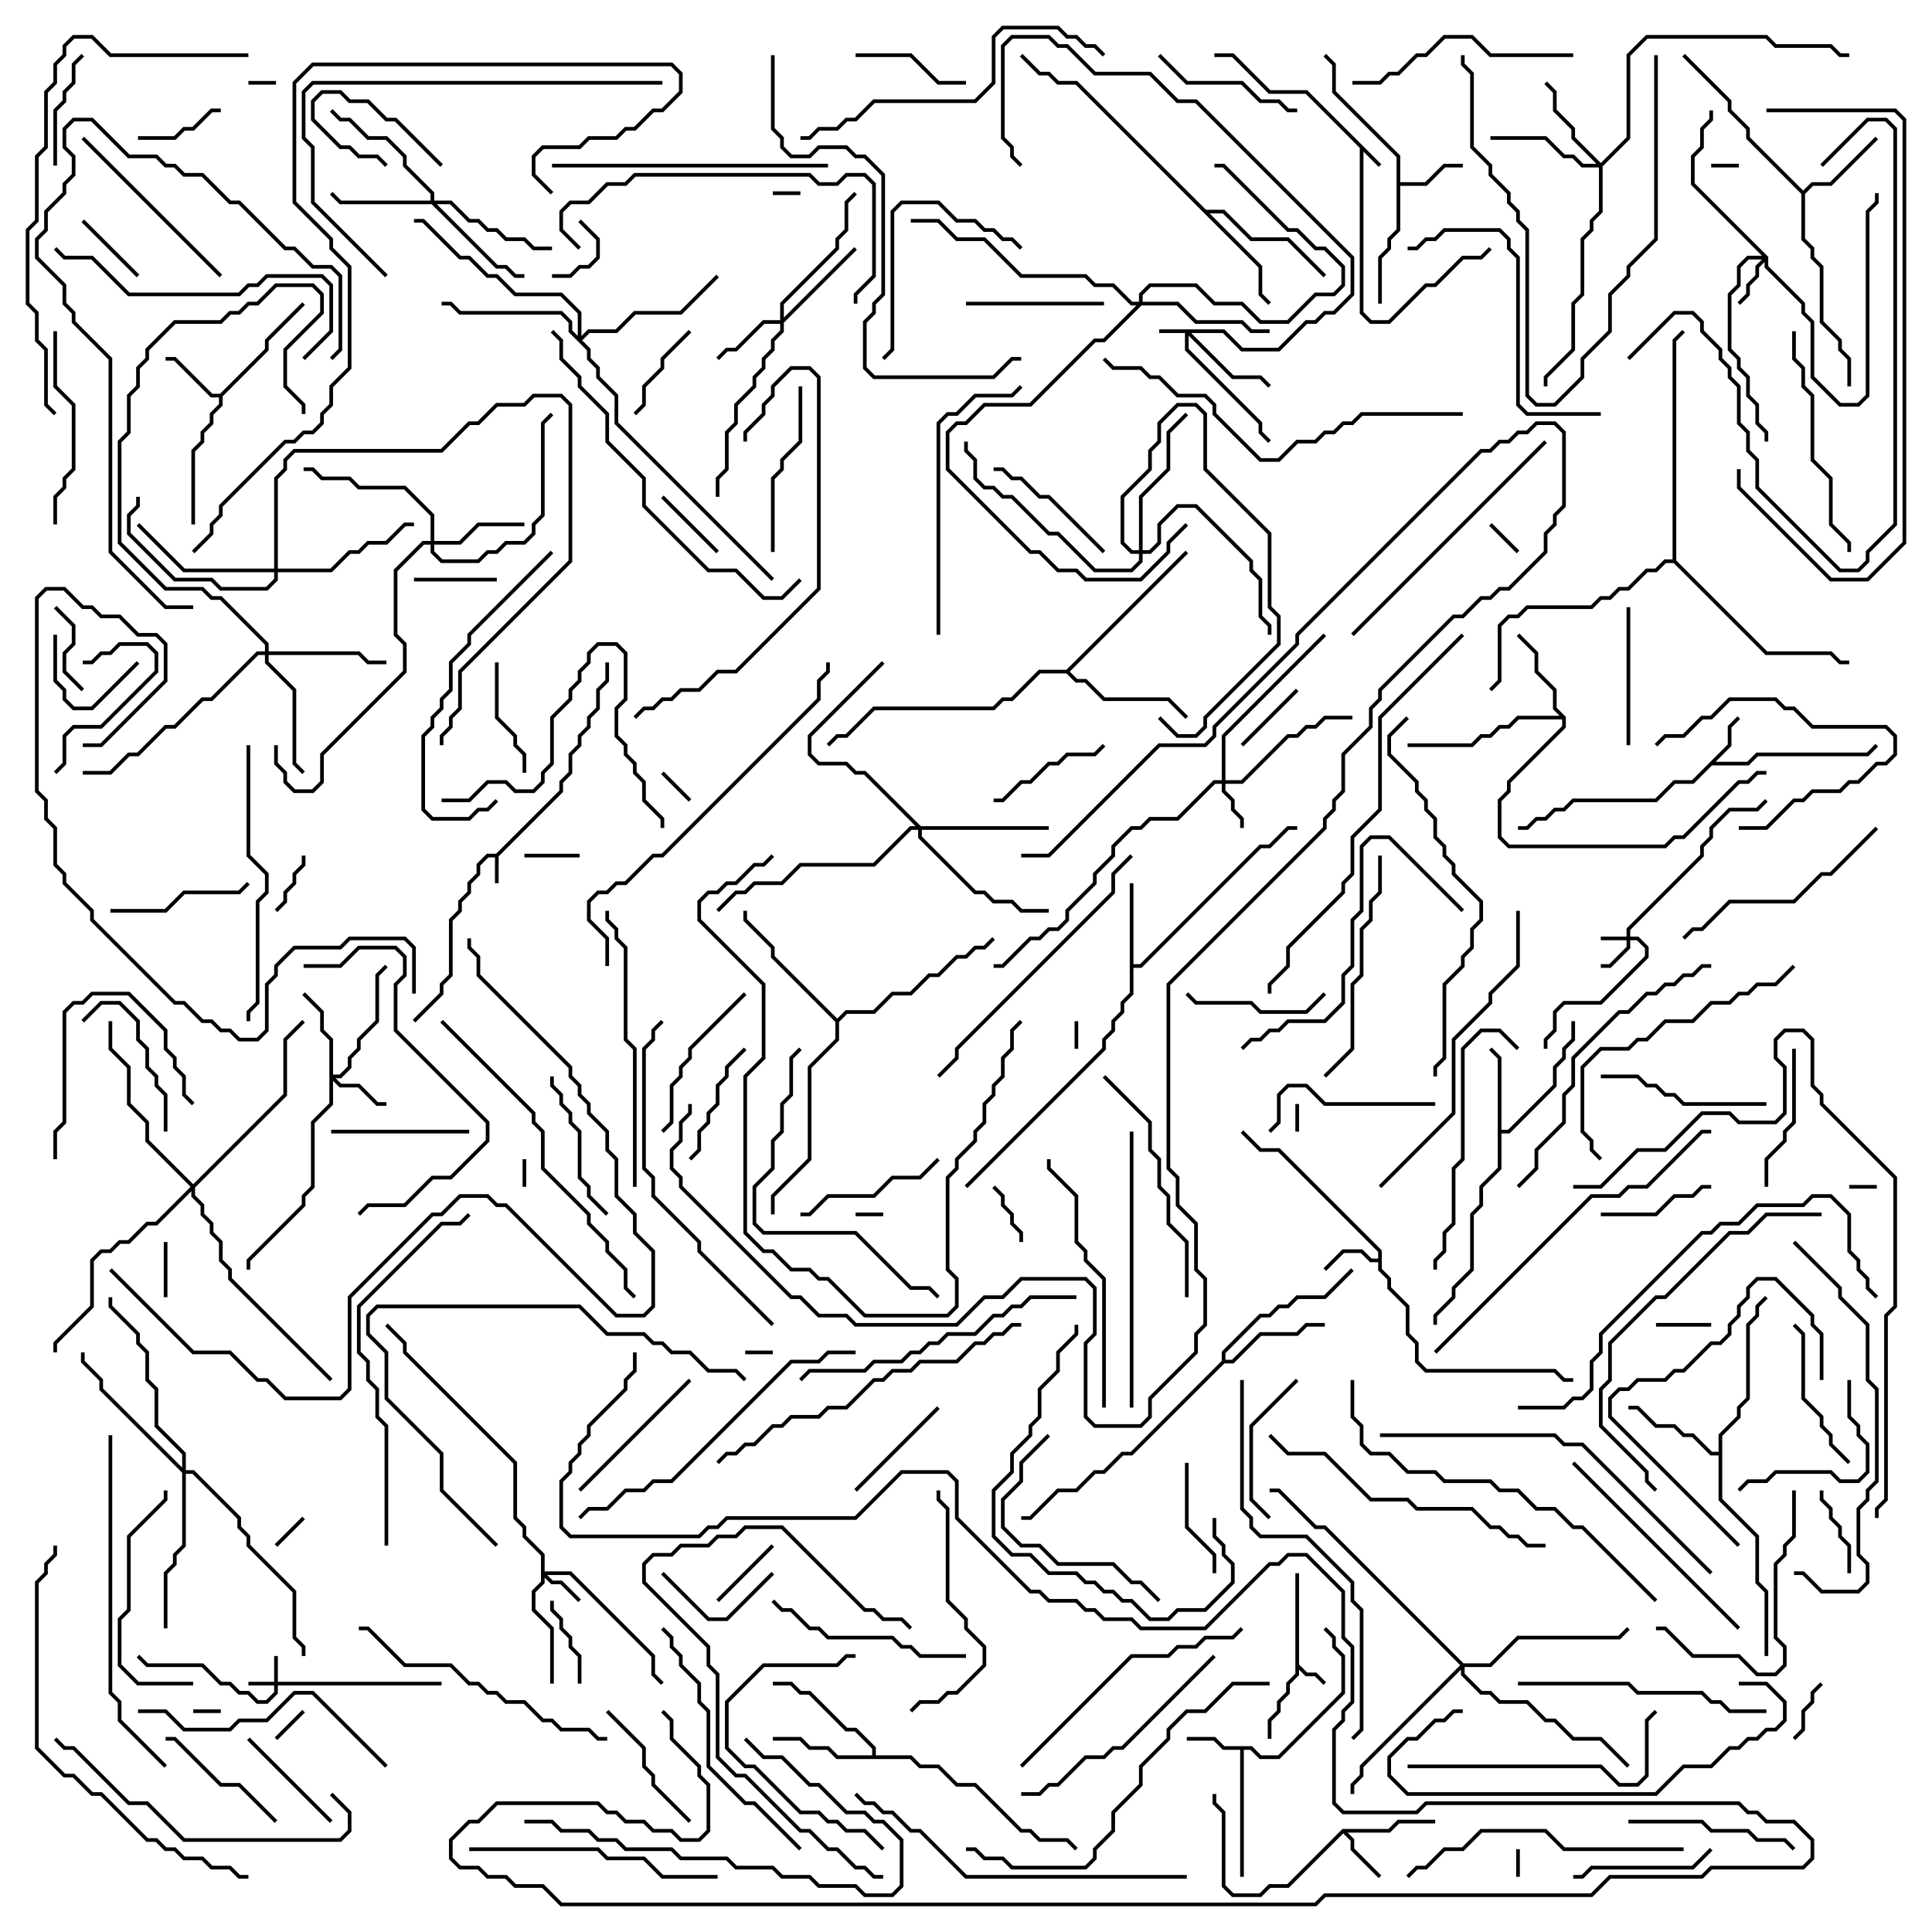 <svg version="1.1" width="105" height="105" xmlns="http://www.w3.org/2000/svg"><path d="M75.071,8.929L74.929,9.071L74.1,8.241L74.1,16.959L74.541,17.4L75.459,17.4L77.459,15.4L77.959,15.4L79.459,13.9L80.459,13.9L80.929,13.429L81.071,13.571L80.541,14.1L79.541,14.1L78.041,15.6L77.541,15.6L75.541,17.6L74.459,17.6L73.9,17.041L73.9,8.041L70.959,5.1L68.959,5.1L66.959,3.1L66,3.1L66,2.9L67.041,2.9L69.041,4.9L71.041,4.9z" stroke="none"/><path d="M26.959,46.4L30.4,42.959L30.4,42.459L30.9,41.959L30.9,40.959L31.4,40.459L31.4,39.959L31.9,39.459L31.9,38.959L32.4,38.459L32.4,37.459L32.9,36.959L32.9,36L33.1,36L33.1,37.041L32.6,37.541L32.6,38.541L32.1,39.041L32.1,39.541L31.6,40.041L31.6,40.541L31.1,41.041L31.1,42.041L30.6,42.541L30.6,43.041L27.1,46.541L27.1,48L26.9,48L26.9,46.6L26.541,46.6L26.1,47.041L26.1,47.541L25.6,48.041L25.6,48.541L25.1,49.041L25.1,49.541L24.6,50.041L24.6,53.041L24.1,53.541L24.1,54.041L22.571,55.571L22.429,55.429L23.9,53.959L23.9,53.459L24.4,52.959L24.4,49.959L24.9,49.459L24.9,48.959L25.4,48.459L25.4,47.959L25.9,47.459L25.9,46.959L26.459,46.4z" stroke="none"/><path d="M70.4,85.5L70.6,85.5L70.6,90.459L71.041,90.9L71.541,90.9L72.071,91.429L71.929,91.571L71.459,91.1L70.959,91.1L70.6,90.741L70.6,91.041L70.1,91.541L70.1,92.041L69.6,92.541L69.6,93.041L69.1,93.541L69.1,94.5L68.9,94.5L68.9,93.459L69.4,92.959L69.4,92.459L69.9,91.959L69.9,91.459L70.4,90.959z" stroke="none"/><path d="M93.9,40.459L93.9,39.459L94.429,38.929L94.571,39.071L94.1,39.541L94.1,40.541L93.241,41.4L94.959,41.4L95.459,40.9L101.459,40.9L101.929,40.429L102.071,40.571L101.541,41.1L95.541,41.1L95.041,41.6L93.041,41.6L92.041,42.6L91.041,42.6L90.041,43.6L85.541,43.6L85.041,44.1L84.541,44.1L84.041,44.6L83.541,44.6L83.041,45.1L82.5,45.1L82.5,44.9L82.959,44.9L83.459,44.4L83.959,44.4L84.459,43.9L84.959,43.9L85.459,43.4L89.959,43.4L90.959,42.4L91.959,42.4z" stroke="none"/><path d="M68.041,94.9L68.541,95.4L69.459,95.4L72.9,91.959L72.9,90.041L72.4,89.541L72.4,89.041L71.929,88.571L72.071,88.429L72.6,88.959L72.6,89.459L73.1,89.959L73.1,92.041L69.541,95.6L68.459,95.6L67.959,95.1L67.6,95.1L67.6,102L67.4,102L67.4,95.1L66.459,95.1L65.959,94.6L64.5,94.6L64.5,94.4L66.041,94.4L66.541,94.9z" stroke="none"/><path d="M74.9,68.4L74.9,68.041L69.459,62.6L68.459,62.6L67.429,61.571L67.571,61.429L68.541,62.4L69.541,62.4L75.1,67.959L75.1,68.959L75.6,69.459L75.6,69.959L76.6,70.959L76.6,72.459L77.1,72.959L77.1,73.959L77.541,74.4L84.541,74.4L85.041,74.9L85.5,74.9L85.5,75.1L84.959,75.1L84.459,74.6L77.459,74.6L76.9,74.041L76.9,73.041L76.4,72.541L76.4,71.041L75.4,70.041L75.4,69.541L74.9,69.041L74.9,68.6L74.459,68.6L73.959,68.1L73.041,68.1L72.071,69.071L71.929,68.929L72.959,67.9L74.041,67.9L74.541,68.4z" stroke="none"/><path d="M72.959,99.4L75.459,99.4L75.959,98.9L78,98.9L78,99.1L76.041,99.1L75.541,99.6L73.241,99.6L73.6,99.959L73.6,100.459L75.071,101.929L74.929,102.071L73.4,100.541L73.4,100.041L73,99.641L70.041,102.6L69.041,102.6L68.541,103.1L66.959,103.1L66.4,102.541L66.4,98.541L65.9,98.041L65.9,97.5L66.1,97.5L66.1,97.959L66.6,98.459L66.6,102.459L67.041,102.9L68.459,102.9L68.959,102.4L69.959,102.4z" stroke="none"/><path d="M11.959,21.4L14.4,18.959L14.4,18.459L16.429,16.429L16.571,16.571L14.6,18.541L14.6,19.041L12.1,21.541L12.1,22.041L11.6,22.541L11.6,23.041L11.1,23.541L11.1,24.041L10.6,24.541L10.6,28.5L10.4,28.5L10.4,24.459L10.9,23.959L10.9,23.459L11.4,22.959L11.4,22.459L11.9,21.959L11.9,21.6L11.459,21.6L9.459,19.6L9,19.6L9,19.4L9.541,19.4L11.541,21.4z" stroke="none"/><path d="M75.9,8.541L72.4,5.041L72.4,3.541L71.929,3.071L72.071,2.929L72.6,3.459L72.6,4.959L76.1,8.459L76.1,9.9L77.459,9.9L78.459,8.9L79.5,8.9L79.5,9.1L78.541,9.1L77.541,10.1L76.1,10.1L76.1,12.541L75.6,13.041L75.6,13.541L75.1,14.041L75.1,16.5L74.9,16.5L74.9,13.959L75.4,13.459L75.4,12.959L75.9,12.459z" stroke="none"/><path d="M61.4,48L61.6,48L61.6,52.4L61.959,52.4L68.459,45.9L68.959,45.9L69.959,44.9L70.5,44.9L70.5,45.1L70.041,45.1L69.041,46.1L68.541,46.1L62.041,52.6L61.6,52.6L61.6,54.041L61.1,54.541L61.1,55.041L60.6,55.541L60.6,56.041L60.1,56.541L60.1,57.041L52.571,64.571L52.429,64.429L59.9,56.959L59.9,56.459L60.4,55.959L60.4,55.459L60.9,54.959L60.9,54.459L61.4,53.959z" stroke="none"/><path d="M81.4,57.541L80.929,57.071L81.071,56.929L81.6,57.459L81.6,61.4L81.959,61.4L84.4,58.959L84.4,57.959L84.9,57.459L84.9,56.959L85.4,56.459L85.4,55.5L85.6,55.5L85.6,56.541L85.1,57.041L85.1,57.541L84.6,58.041L84.6,59.041L82.041,61.6L81.6,61.6L81.6,63.541L80.6,64.541L80.6,65.541L80.1,66.041L80.1,69.041L79.1,70.041L79.1,70.541L78.1,71.541L78.1,72L77.9,72L77.9,71.459L78.9,70.459L78.9,69.959L79.9,68.959L79.9,65.959L80.4,65.459L80.4,64.459L81.4,63.459z" stroke="none"/><path d="M98,10.359L98.459,9.9L99.459,9.9L101.929,7.429L102.071,7.571L99.541,10.1L98.541,10.1L98.1,10.541L98.1,12.959L98.6,13.459L98.6,13.959L99.1,14.459L99.1,17.459L100.1,18.459L100.1,18.959L100.6,19.459L100.6,21L100.4,21L100.4,19.541L99.9,19.041L99.9,18.541L98.9,17.541L98.9,14.541L98.4,14.041L98.4,13.541L97.9,13.041L97.9,10.541L94.9,7.541L94.9,7.041L93.9,6.041L93.9,5.541L91.429,3.071L91.571,2.929L94.1,5.459L94.1,5.959L95.1,6.959L95.1,7.459z" stroke="none"/><path d="M85.1,38.959L85.1,39.541L82.1,42.541L82.1,43.041L81.6,43.541L81.6,45.459L82.041,45.9L90.459,45.9L90.959,45.4L91.459,45.4L94.459,42.4L94.959,42.4L95.459,41.9L96,41.9L96,42.1L95.541,42.1L95.041,42.6L94.541,42.6L91.541,45.6L91.041,45.6L90.541,46.1L81.959,46.1L81.4,45.541L81.4,43.459L81.9,42.959L81.9,42.459L84.9,39.459L84.9,39.1L82.541,39.1L82.041,39.6L81.541,39.6L81.041,40.1L80.541,40.1L80.041,40.6L76.5,40.6L76.5,40.4L79.959,40.4L80.459,39.9L80.959,39.9L81.459,39.4L81.959,39.4L82.459,38.9L84.759,38.9L84.4,38.541L84.4,37.541L83.4,36.541L83.4,35.541L82.429,34.571L82.571,34.429L83.6,35.459L83.6,36.459L84.6,37.459L84.6,38.459z" stroke="none"/><path d="M93.4,78.9L93.4,77.959L94.4,76.959L94.4,76.459L94.9,75.959L94.9,71.959L95.4,71.459L95.4,70.959L95.929,70.429L96.071,70.571L95.6,71.041L95.6,71.541L95.1,72.041L95.1,76.041L94.6,76.541L94.6,77.041L93.6,78.041L93.6,81.459L95.6,83.459L95.6,85.959L96.1,86.459L96.1,90L95.9,90L95.9,86.541L95.4,86.041L95.4,83.541L93.4,81.541L93.4,79.1L92.959,79.1L91.959,78.1L91.459,78.1L90.959,77.6L89.959,77.6L88.959,76.6L88.5,76.6L88.5,76.4L89.041,76.4L90.041,77.4L91.041,77.4L91.541,77.9L92.041,77.9L93.041,78.9z" stroke="none"/><path d="M47.4,95.4L47.4,95.041L46.459,94.1L45.959,94.1L43.959,92.1L43.459,92.1L42.959,91.6L42,91.6L42,91.4L43.041,91.4L43.541,91.9L44.041,91.9L46.041,93.9L46.541,93.9L47.6,94.959L47.6,95.4L49.541,95.4L50.041,95.9L51.041,95.9L52.041,96.9L53.041,96.9L55.541,99.4L56.041,99.4L56.541,99.9L58.041,99.9L58.571,100.429L58.429,100.571L57.959,100.1L56.459,100.1L55.959,99.6L55.459,99.6L52.959,97.1L51.959,97.1L50.959,96.1L49.959,96.1L49.459,95.6L45.459,95.6L44.959,95.1L43.959,95.1L43.459,94.6L42,94.6L42,94.4L43.541,94.4L44.041,94.9L45.041,94.9L45.541,95.4z" stroke="none"/><path d="M66.4,73.959L66.4,73.459L68.459,71.4L68.959,71.4L69.459,70.9L69.959,70.9L70.459,70.4L71.959,70.4L73.429,68.929L73.571,69.071L72.041,70.6L70.541,70.6L70.041,71.1L69.541,71.1L69.041,71.6L68.541,71.6L66.6,73.541L66.6,73.9L66.959,73.9L68.459,72.4L70.459,72.4L70.959,71.9L72,71.9L72,72.1L71.041,72.1L70.541,72.6L68.541,72.6L67.041,74.1L66.541,74.1L61.541,79.1L61.041,79.1L60.041,80.1L59.541,80.1L58.541,81.1L57.541,81.1L56.041,82.6L55.5,82.6L55.5,82.4L55.959,82.4L57.459,80.9L58.459,80.9L59.459,79.9L59.959,79.9L60.959,78.9L61.459,78.9z" stroke="none"/><path d="M65.541,11.4L66.541,11.4L68.041,12.9L70.041,12.9L72.071,14.929L71.929,15.071L69.959,13.1L67.959,13.1L66.459,11.6L65.741,11.6L68.6,14.459L68.6,15.959L69.071,16.429L68.929,16.571L68.4,16.041L68.4,14.541L58.459,4.6L57.459,4.6L56.959,4.1L56.459,4.1L55.429,3.071L55.571,2.929L56.541,3.9L57.041,3.9L57.541,4.4L58.541,4.4z" stroke="none"/><path d="M57.959,36.4L64.429,29.929L64.571,30.071L58.141,36.5L58.541,36.9L59.041,36.9L60.041,37.9L63.541,37.9L64.571,38.929L64.429,39.071L63.459,38.1L59.959,38.1L58.959,37.1L58.459,37.1L57.959,36.6L56.541,36.6L55.041,38.1L54.541,38.1L54.041,38.6L47.541,38.6L46.041,40.1L45.541,40.1L45.071,40.571L44.929,40.429L45.459,39.9L45.959,39.9L47.459,38.4L53.959,38.4L54.459,37.9L54.959,37.9L56.459,36.4z" stroke="none"/><path d="M45.5,55.359L45.959,54.9L47.459,54.9L48.459,53.9L49.459,53.9L50.459,52.9L50.959,52.9L51.959,51.9L52.459,51.9L52.959,51.4L53.459,51.4L53.929,50.929L54.071,51.071L53.541,51.6L53.041,51.6L52.541,52.1L52.041,52.1L51.041,53.1L50.541,53.1L49.541,54.1L48.541,54.1L47.541,55.1L46.041,55.1L45.6,55.541L45.6,56.541L44.1,58.041L44.1,63.041L42.1,65.041L42.1,66L41.9,66L41.9,64.959L43.9,62.959L43.9,57.959L45.4,56.459L45.4,55.541L41.9,52.041L41.9,51.541L40.4,50.041L40.4,49.5L40.6,49.5L40.6,49.959L42.1,51.459L42.1,51.959z" stroke="none"/><path d="M90.9,30.4L90.9,18.459L91.429,17.929L91.571,18.071L91.1,18.541L91.1,30.459L96.041,35.4L99.541,35.4L100.041,35.9L100.5,35.9L100.5,36.1L99.959,36.1L99.459,35.6L95.959,35.6L90.959,30.6L90.541,30.6L90.041,31.1L89.541,31.1L88.541,32.1L88.041,32.1L87.541,32.6L87.041,32.6L86.541,33.1L83.041,33.1L82.541,33.6L82.041,33.6L81.6,34.041L81.6,37.041L81.071,37.571L80.929,37.429L81.4,36.959L81.4,33.959L81.959,33.4L82.459,33.4L82.959,32.9L86.459,32.9L86.959,32.4L87.459,32.4L87.959,31.9L88.459,31.9L89.459,30.9L89.959,30.9L90.459,30.4z" stroke="none"/><path d="M88.4,50.9L88.4,50.459L92.4,46.459L92.4,45.959L92.9,45.459L92.9,44.959L93.959,43.9L95.459,43.9L95.929,43.429L96.071,43.571L95.541,44.1L94.041,44.1L93.1,45.041L93.1,45.541L92.6,46.041L92.6,46.541L88.6,50.541L88.6,50.9L89.041,50.9L89.6,51.459L89.6,52.041L87.041,54.6L85.041,54.6L84.6,55.041L84.6,56.041L84.1,56.541L84.1,57L83.9,57L83.9,56.459L84.4,55.959L84.4,54.959L84.959,54.4L86.959,54.4L89.4,51.959L89.4,51.541L88.959,51.1L88.6,51.1L88.6,51.541L87.541,52.6L87,52.6L87,52.4L87.459,52.4L88.4,51.459L88.4,51.1L87,51.1L87,50.9z" stroke="none"/><path d="M66.541,17.9L67.541,18.9L69.459,18.9L70.959,17.4L71.459,17.4L71.959,16.9L72.459,16.9L73.4,15.959L73.4,14.041L64.959,5.6L63.959,5.6L62.459,4.1L59.459,4.1L57.959,2.6L57.459,2.6L56.959,2.1L55.041,2.1L54.6,2.541L54.6,7.459L55.1,7.959L55.1,8.459L55.571,8.929L55.429,9.071L54.9,8.541L54.9,8.041L54.4,7.541L54.4,2.459L54.959,1.9L57.041,1.9L57.541,2.4L58.041,2.4L59.541,3.9L62.541,3.9L64.041,5.4L65.041,5.4L73.6,13.959L73.6,16.041L72.541,17.1L72.041,17.1L71.541,17.6L71.041,17.6L69.541,19.1L67.459,19.1L66.459,18.1L64.741,18.1L67.041,20.4L68.541,20.4L69.071,20.929L68.929,21.071L68.459,20.6L66.959,20.6L64.6,18.241L64.6,18.959L68.6,22.959L68.6,23.459L69.071,23.929L68.929,24.071L68.4,23.541L68.4,23.041L64.4,19.041L64.4,18.1L63,18.1L63,17.9z" stroke="none"/><path d="M14.9,91.4L14.9,90L15.1,90L15.1,91.4L24,91.4L24,91.6L15.1,91.6L15.1,92.041L14.541,92.6L13.959,92.6L13.459,92.1L12.959,92.1L12.459,91.6L11.959,91.6L10.959,90.6L7.959,90.6L7.429,90.071L7.571,89.929L8.041,90.4L11.041,90.4L12.041,91.4L12.541,91.4L13.041,91.9L13.541,91.9L14.041,92.4L14.459,92.4L14.9,91.959L14.9,91.6L13.5,91.6L13.5,91.4z" stroke="none"/><path d="M29.4,84.541L28.4,83.541L28.4,83.041L27.9,82.541L27.9,79.541L21.9,73.541L21.9,73.041L20.929,72.071L21.071,71.929L22.1,72.959L22.1,73.459L28.1,79.459L28.1,82.459L28.6,82.959L28.6,83.459L29.6,84.459L29.6,85.4L31.041,85.4L35.6,89.959L35.6,90.959L36.071,91.429L35.929,91.571L35.4,91.041L35.4,90.041L30.959,85.6L29.741,85.6L30.041,85.9L30.541,85.9L31.571,86.929L31.429,87.071L30.459,86.1L29.959,86.1L29.6,85.741L29.6,86.041L29.1,86.541L29.1,87.459L30.1,88.459L30.1,91.5L29.9,91.5L29.9,88.541L28.9,87.541L28.9,86.459L29.4,85.959z" stroke="none"/><path d="M66.4,42.4L66.4,39.959L71.929,34.429L72.071,34.571L66.6,40.041L66.6,42.4L67.459,42.4L69.959,39.9L70.459,39.9L70.959,39.4L71.459,39.4L71.959,38.9L73.5,38.9L73.5,39.1L72.041,39.1L71.541,39.6L71.041,39.6L70.541,40.1L70.041,40.1L67.541,42.6L66.6,42.6L66.6,42.959L67.1,43.459L67.1,43.959L67.6,44.459L67.6,45L67.4,45L67.4,44.541L66.9,44.041L66.9,43.541L66.4,43.041L66.4,42.6L66.041,42.6L64.041,44.6L62.541,44.6L62.041,45.1L61.541,45.1L60.6,46.041L60.6,46.541L59.6,47.541L59.6,48.041L58.1,49.541L58.1,50.041L57.541,50.6L57.041,50.6L56.541,51.1L56.041,51.1L54.541,52.6L54,52.6L54,52.4L54.459,52.4L55.959,50.9L56.459,50.9L56.959,50.4L57.459,50.4L57.9,49.959L57.9,49.459L59.4,47.959L59.4,47.459L60.4,46.459L60.4,45.959L61.459,44.9L61.959,44.9L62.459,44.4L63.959,44.4L65.959,42.4z" stroke="none"/><path d="M96.1,13.959L96.1,14.459L98.1,16.459L98.1,16.959L98.6,17.459L98.6,20.459L100.041,21.9L100.959,21.9L101.4,21.459L101.4,11.459L101.9,10.959L101.9,10.5L102.1,10.5L102.1,11.041L101.6,11.541L101.6,21.541L101.041,22.1L99.959,22.1L98.4,20.541L98.4,17.541L97.9,17.041L97.9,16.541L95.9,14.541L95.9,14.241L95.6,14.541L95.6,15.041L95.1,15.541L95.1,16.041L94.571,16.571L94.429,16.429L94.9,15.959L94.9,15.459L95.4,14.959L95.4,14.459L95.759,14.1L95.041,14.1L94.6,14.541L94.6,15.541L94.1,16.041L94.1,18.959L94.6,19.459L94.6,19.959L95.1,20.459L95.1,21.459L95.6,21.959L95.6,22.959L96.1,23.459L96.1,24L95.9,24L95.9,23.541L95.4,23.041L95.4,22.041L94.9,21.541L94.9,20.541L94.4,20.041L94.4,19.541L93.9,19.041L93.9,15.959L94.4,15.459L94.4,14.459L94.959,13.9L95.759,13.9L91.9,10.041L91.9,8.459L92.4,7.959L92.4,6.959L92.9,6.459L92.9,6L93.1,6L93.1,6.541L92.6,7.041L92.6,8.041L92.1,8.541L92.1,9.959z" stroke="none"/><path d="M17.9,56.541L17.4,56.041L17.4,55.041L16.429,54.071L16.571,53.929L17.6,54.959L17.6,55.959L18.1,56.459L18.1,58.4L18.459,58.4L18.9,57.959L18.9,57.459L19.4,56.959L19.4,56.459L20.4,55.459L20.4,52.959L20.929,52.429L21.071,52.571L20.6,53.041L20.6,55.541L19.6,56.541L19.6,57.041L19.1,57.541L19.1,58.041L18.541,58.6L18.241,58.6L18.541,58.9L19.541,58.9L20.541,59.9L21,59.9L21,60.1L20.459,60.1L19.459,59.1L18.459,59.1L18.1,58.741L18.1,60.041L17.1,61.041L17.1,64.541L16.6,65.041L16.6,65.541L13.6,68.541L13.6,69L13.4,69L13.4,68.459L16.4,65.459L16.4,64.959L16.9,64.459L16.9,60.959L17.9,59.959z" stroke="none"/><path d="M42.4,17.4L42.4,16.459L45.4,13.459L45.4,12.959L45.9,12.459L45.9,10.959L46.429,10.429L46.571,10.571L46.1,11.041L46.1,12.541L45.6,13.041L45.6,13.541L42.6,16.541L42.6,17.259L46.429,13.429L46.571,13.571L42.6,17.541L42.6,18.041L42.1,18.541L42.1,19.041L41.6,19.541L41.6,20.041L41.1,20.541L41.1,21.041L40.1,22.041L40.1,23.041L39.6,23.541L39.6,25.541L39.1,26.041L39.1,27L38.9,27L38.9,25.959L39.4,25.459L39.4,23.459L39.9,22.959L39.9,21.959L40.9,20.959L40.9,20.459L41.4,19.959L41.4,19.459L41.9,18.959L41.9,18.459L42.4,17.959L42.4,17.6L41.541,17.6L40.041,19.1L39.541,19.1L39.071,19.571L38.929,19.429L39.459,18.9L39.959,18.9L41.459,17.4z" stroke="none"/><path d="M23.4,29.4L23.4,28.041L21.959,26.6L19.459,26.6L18.959,26.1L17.459,26.1L16.959,25.6L16.5,25.6L16.5,25.4L17.041,25.4L17.541,25.9L19.041,25.9L19.541,26.4L22.041,26.4L23.6,27.959L23.6,29.4L24.959,29.4L25.959,28.4L28.5,28.4L28.5,28.6L26.041,28.6L25.041,29.6L23.6,29.6L23.6,29.959L24.041,30.4L25.959,30.4L26.459,29.9L26.959,29.9L27.459,29.4L28.459,29.4L28.9,28.959L28.9,28.459L29.4,27.959L29.4,22.959L29.929,22.429L30.071,22.571L29.6,23.041L29.6,28.041L29.1,28.541L29.1,29.041L28.541,29.6L27.541,29.6L27.041,30.1L26.541,30.1L26.041,30.6L23.959,30.6L23.4,30.041L23.4,29.6L23.041,29.6L21.6,31.041L21.6,34.459L22.1,34.959L22.1,36.541L17.6,41.041L17.6,42.541L17.041,43.1L15.959,43.1L15.4,42.541L15.4,42.041L14.9,41.541L14.9,40.5L15.1,40.5L15.1,41.459L15.6,41.959L15.6,42.459L16.041,42.9L16.959,42.9L17.4,42.459L17.4,40.959L21.9,36.459L21.9,35.041L21.4,34.541L21.4,30.959L22.959,29.4z" stroke="none"/><path d="M87,8.859L88.4,7.459L88.4,2.959L89.459,1.9L96.041,1.9L96.541,2.4L99.541,2.4L100.041,2.9L100.5,2.9L100.5,3.1L99.959,3.1L99.459,2.6L96.459,2.6L95.959,2.1L89.541,2.1L88.6,3.041L88.6,7.541L87.1,9.041L87.1,11.541L86.6,12.041L86.6,12.541L86.1,13.041L86.1,16.041L85.6,16.541L85.6,19.041L84.1,20.541L84.1,21L83.9,21L83.9,20.459L85.4,18.959L85.4,16.459L85.9,15.959L85.9,12.959L86.4,12.459L86.4,11.959L86.9,11.459L86.9,9.1L85.959,9.1L85.459,8.6L84.959,8.6L83.959,7.6L81,7.6L81,7.4L84.041,7.4L85.041,8.4L85.541,8.4L86.041,8.9L86.759,8.9L85.4,7.541L85.4,7.041L84.4,6.041L84.4,5.041L83.929,4.571L84.071,4.429L84.6,4.959L84.6,5.959L85.6,6.959L85.6,7.459z" stroke="none"/><path d="M23.4,10.9L23.4,10.541L21.9,9.041L21.9,8.541L20.959,7.6L19.959,7.6L18.959,6.6L18.459,6.6L17.929,6.071L18.071,5.929L18.541,6.4L19.041,6.4L20.041,7.4L21.041,7.4L22.1,8.459L22.1,8.959L23.6,10.459L23.6,10.9L24.541,10.9L25.541,11.9L26.041,11.9L26.541,12.4L27.041,12.4L27.541,12.9L28.541,12.9L29.041,13.4L30,13.4L30,13.6L28.959,13.6L28.459,13.1L27.459,13.1L26.959,12.6L26.459,12.6L25.959,12.1L25.459,12.1L24.459,11.1L23.741,11.1L27.041,14.4L27.541,14.4L28.041,14.9L28.5,14.9L28.5,15.1L27.959,15.1L27.459,14.6L26.959,14.6L23.459,11.1L18.459,11.1L17.929,10.571L18.071,10.429L18.541,10.9z" stroke="none"/><path d="M14.4,35.4L14.4,35.041L11.959,32.6L11.459,32.6L10.959,32.1L8.959,32.1L6.4,29.541L6.4,23.959L6.9,23.459L6.9,21.459L7.4,20.959L7.4,19.959L7.9,19.459L7.9,18.959L9.459,17.4L11.959,17.4L12.459,16.9L12.959,16.9L13.459,16.4L13.959,16.4L14.959,15.4L17.041,15.4L17.6,15.959L17.6,17.041L15.6,19.041L15.6,20.959L16.6,21.959L16.6,22.5L16.4,22.5L16.4,22.041L15.4,21.041L15.4,18.959L17.4,16.959L17.4,16.041L16.959,15.6L15.041,15.6L14.041,16.6L13.541,16.6L13.041,17.1L12.541,17.1L12.041,17.6L9.541,17.6L8.1,19.041L8.1,19.541L7.6,20.041L7.6,21.041L7.1,21.541L7.1,23.541L6.6,24.041L6.6,29.459L9.041,31.9L11.041,31.9L11.541,32.4L12.041,32.4L14.6,34.959L14.6,35.4L19.541,35.4L20.041,35.9L21,35.9L21,36.1L19.959,36.1L19.459,35.6L14.6,35.6L14.6,35.959L16.1,37.459L16.1,41.459L16.571,41.929L16.429,42.071L15.9,41.541L15.9,37.541L14.4,36.041L14.4,35.6L14.041,35.6L11.541,38.1L11.041,38.1L9.541,39.6L9.041,39.6L7.541,41.1L7.041,41.1L6.041,42.1L4.5,42.1L4.5,41.9L5.959,41.9L6.959,40.9L7.459,40.9L8.959,39.4L9.459,39.4L10.959,37.9L11.459,37.9L13.959,35.4z" stroke="none"/><path d="M50.041,44.9L57,44.9L57,45.1L50.1,45.1L50.1,45.459L53.041,48.4L53.541,48.4L54.041,48.9L55.041,48.9L55.541,49.4L57,49.4L57,49.6L55.459,49.6L54.959,49.1L53.959,49.1L53.459,48.6L52.959,48.6L49.9,45.541L49.9,45.1L49.541,45.1L47.541,47.1L43.541,47.1L42.541,48.1L41.041,48.1L40.541,48.6L40.041,48.6L39.071,49.571L38.929,49.429L39.959,48.4L40.459,48.4L40.959,47.9L42.459,47.9L43.459,46.9L47.459,46.9L49.459,44.9L49.759,44.9L46.959,42.1L46.459,42.1L45.959,41.6L44.459,41.6L43.9,41.041L43.9,39.959L47.929,35.929L48.071,36.071L44.1,40.041L44.1,40.959L44.541,41.4L46.041,41.4L46.541,41.9L47.041,41.9z" stroke="none"/><path d="M61.9,16.4L61.9,15.959L62.459,15.4L65.041,15.4L66.041,16.4L67.541,16.4L68.541,17.4L69.959,17.4L71.459,15.9L72.459,15.9L72.9,15.459L72.9,14.541L71.959,13.6L71.459,13.6L70.459,12.6L69.959,12.6L66.459,9.1L66,9.1L66,8.9L66.541,8.9L70.041,12.4L70.541,12.4L71.541,13.4L72.041,13.4L73.1,14.459L73.1,15.541L72.541,16.1L71.541,16.1L70.041,17.6L68.459,17.6L67.459,16.6L65.959,16.6L64.959,15.6L62.541,15.6L62.1,16.041L62.1,16.4L64.041,16.4L65.041,17.4L67.541,17.4L68.041,17.9L69,17.9L69,18.1L67.959,18.1L67.459,17.6L64.959,17.6L63.959,16.6L62.041,16.6L60.041,18.6L59.541,18.6L56.041,22.1L53.541,22.1L52.541,23.1L52.041,23.1L51.6,23.541L51.6,25.459L56.041,29.9L56.541,29.9L57.541,30.9L58.541,30.9L59.041,31.4L61.959,31.4L63.4,29.959L63.4,29.459L64.429,28.429L64.571,28.571L63.6,29.541L63.6,30.041L62.041,31.6L58.959,31.6L58.459,31.1L57.459,31.1L56.459,30.1L55.959,30.1L51.4,25.541L51.4,23.459L51.959,22.9L52.459,22.9L53.459,21.9L55.959,21.9L59.459,18.4L59.959,18.4L61.759,16.6L61.459,16.6L60.459,15.6L59.459,15.6L58.959,15.1L55.459,15.1L53.459,13.1L51.959,13.1L50.959,12.1L49.5,12.1L49.5,11.9L51.041,11.9L52.041,12.9L53.541,12.9L55.541,14.9L59.041,14.9L59.541,15.4L60.541,15.4L61.541,16.4z" stroke="none"/><path d="M31.4,18.259L31.4,17.041L30.459,16.1L27.959,16.1L26.959,15.1L26.459,15.1L25.459,14.1L24.959,14.1L22.959,12.1L22.5,12.1L22.5,11.9L23.041,11.9L25.041,13.9L25.541,13.9L26.541,14.9L27.041,14.9L28.041,15.9L30.541,15.9L31.6,16.959L31.6,18.259L31.959,17.9L33.459,17.9L34.459,16.9L36.959,16.9L38.929,14.929L39.071,15.071L37.041,17.1L34.541,17.1L33.541,18.1L32.041,18.1L31.641,18.5L32.1,18.959L32.1,19.459L32.6,19.959L32.6,20.459L33.6,21.459L33.6,22.959L42.071,31.429L41.929,31.571L33.4,23.041L33.4,21.541L32.4,20.541L32.4,20.041L31.9,19.541L31.9,19.041L30.9,18.041L30.9,17.541L30.459,17.1L24.959,17.1L24.459,16.6L24,16.6L24,16.4L24.541,16.4L25.041,16.9L30.541,16.9L31.1,17.459L31.1,17.959z" stroke="none"/><path d="M14.9,30.9L14.9,25.959L15.4,25.459L15.4,24.959L15.959,24.4L23.959,24.4L25.459,22.9L25.959,22.9L26.959,21.9L28.459,21.9L28.959,21.4L30.541,21.4L31.1,21.959L31.1,30.541L25.1,36.541L25.1,38.541L24.6,39.041L24.6,39.541L24.1,40.041L24.1,40.5L23.9,40.5L23.9,39.959L24.4,39.459L24.4,38.959L24.9,38.459L24.9,36.459L30.9,30.459L30.9,22.041L30.459,21.6L29.041,21.6L28.541,22.1L27.041,22.1L26.041,23.1L25.541,23.1L24.041,24.6L16.041,24.6L15.6,25.041L15.6,25.541L15.1,26.041L15.1,30.9L17.959,30.9L18.959,29.9L19.459,29.9L19.959,29.4L20.959,29.4L21.959,28.4L22.5,28.4L22.5,28.6L22.041,28.6L21.041,29.6L20.041,29.6L19.541,30.1L19.041,30.1L18.041,31.1L15.1,31.1L15.1,31.541L14.541,32.1L11.959,32.1L11.459,31.6L9.459,31.6L6.9,29.041L6.9,27.959L7.4,27.459L7.4,27L7.6,27L7.6,27.541L7.1,28.041L7.1,28.959L9.541,31.4L11.541,31.4L12.041,31.9L14.459,31.9L14.9,31.459L14.9,31.1L9.959,31.1L7.429,28.571L7.571,28.429L10.041,30.9z" stroke="none"/><path d="M61.9,29.9L61.9,26.959L63.4,25.459L63.4,23.459L64.429,22.429L64.571,22.571L63.6,23.541L63.6,25.541L62.1,27.041L62.1,29.9L62.459,29.9L62.9,29.459L62.9,28.459L63.959,27.4L65.041,27.4L68.1,30.459L68.1,30.959L68.6,31.459L68.6,33.459L69.1,33.959L69.1,34.5L68.9,34.5L68.9,34.041L68.4,33.541L68.4,31.541L67.9,31.041L67.9,30.541L64.959,27.6L64.041,27.6L63.1,28.541L63.1,29.541L62.541,30.1L62.1,30.1L62.1,30.541L61.541,31.1L59.459,31.1L57.459,29.1L56.959,29.1L54.959,27.1L54.459,27.1L53.959,26.6L53.459,26.6L52.9,26.041L52.9,25.041L52.4,24.541L52.4,24L52.6,24L52.6,24.459L53.1,24.959L53.1,25.959L53.541,26.4L54.041,26.4L54.541,26.9L55.041,26.9L57.041,28.9L57.541,28.9L59.541,30.9L61.459,30.9L61.9,30.459L61.9,30.1L61.459,30.1L60.9,29.541L60.9,26.959L62.4,25.459L62.4,24.459L62.9,23.959L62.9,22.959L63.959,21.9L65.041,21.9L65.6,22.459L65.6,25.459L69.1,28.959L69.1,32.959L69.6,33.459L69.6,35.041L65.6,39.041L65.6,39.541L65.041,40.1L63.959,40.1L62.929,39.071L63.071,38.929L64.041,39.9L64.959,39.9L65.4,39.459L65.4,38.959L69.4,34.959L69.4,33.541L68.9,33.041L68.9,29.041L65.4,25.541L65.4,22.541L64.959,22.1L64.041,22.1L63.1,23.041L63.1,24.041L62.6,24.541L62.6,25.541L61.1,27.041L61.1,29.459L61.541,29.9z" stroke="none"/><path d="M9.9,79.759L9.9,79.041L8.4,77.541L8.4,75.541L7.9,75.041L7.9,73.541L7.4,73.041L7.4,72.541L5.9,71.041L5.9,70.5L6.1,70.5L6.1,70.959L7.6,72.459L7.6,72.959L8.1,73.459L8.1,74.959L8.6,75.459L8.6,77.459L10.1,78.959L10.1,79.9L10.541,79.9L13.1,82.459L13.1,82.959L13.6,83.459L13.6,83.959L16.1,86.459L16.1,88.959L16.6,89.459L16.6,90L16.4,90L16.4,89.541L15.9,89.041L15.9,86.541L13.4,84.041L13.4,83.541L12.9,83.041L12.9,82.541L10.459,80.1L10.1,80.1L10.1,84.041L9.6,84.541L9.6,85.041L9.1,85.541L9.1,88.5L8.9,88.5L8.9,85.459L9.4,84.959L9.4,84.459L9.9,83.959L9.9,80.041L5.4,75.541L5.4,75.041L4.4,74.041L4.4,73.5L4.6,73.5L4.6,73.959L5.6,74.959L5.6,75.459z" stroke="none"/><path d="M79.541,90.4L80.959,90.4L82.459,88.9L87.959,88.9L88.429,88.429L88.571,88.571L88.041,89.1L82.541,89.1L81.041,90.6L79.6,90.6L79.6,90.959L80.541,91.9L81.041,91.9L81.541,92.4L83.041,92.4L84.041,93.4L84.541,93.4L85.541,94.4L87.041,94.4L88.571,95.929L88.429,96.071L86.959,94.6L85.459,94.6L84.459,93.6L83.959,93.6L82.959,92.6L81.459,92.6L80.959,92.1L80.459,92.1L79.4,91.041L79.4,90.741L74.1,96.041L74.1,96.541L73.6,97.041L73.6,97.5L73.4,97.5L73.4,96.959L73.9,96.459L73.9,95.959L79.359,90.5L71.959,83.1L71.459,83.1L69.459,81.1L69,81.1L69,80.9L69.541,80.9L71.541,82.9L72.041,82.9z" stroke="none"/><path d="M10.5,64.359L15.4,59.459L15.4,56.459L16.429,55.429L16.571,55.571L15.6,56.541L15.6,59.541L10.6,64.541L10.6,64.959L11.1,65.459L11.1,65.959L11.6,66.459L11.6,66.959L12.1,67.459L12.1,68.459L12.6,68.959L12.6,69.459L18.071,74.929L17.929,75.071L12.4,69.541L12.4,69.041L11.9,68.541L11.9,67.541L11.4,67.041L11.4,66.541L10.9,66.041L10.9,65.541L10.4,65.041L10.4,64.741L8.541,66.6L8.041,66.6L7.041,67.6L6.541,67.6L6.041,68.1L5.541,68.1L5.1,68.541L5.1,71.041L3.1,73.041L3.1,73.5L2.9,73.5L2.9,72.959L4.9,70.959L4.9,68.459L5.459,67.9L5.959,67.9L6.459,67.4L6.959,67.4L7.959,66.4L8.459,66.4L10.359,64.5L7.9,62.041L7.9,61.041L6.9,60.041L6.9,58.041L5.9,57.041L5.9,55.5L6.1,55.5L6.1,56.959L7.1,57.959L7.1,59.959L8.1,60.959L8.1,61.959z" stroke="none"/><path d="M58.6,57L58.4,57L58.4,55.5L58.6,55.5z" stroke="none"/><path d="M102,64.4L102,64.6L100.5,64.6L100.5,64.4z" stroke="none"/><path d="M82.4,100.5L82.6,100.5L82.6,102L82.4,102z" stroke="none"/><path d="M93,9.1L93,8.9L94.5,8.9L94.5,9.1z" stroke="none"/><path d="M42,73.4L42,73.6L40.5,73.6L40.5,73.4z" stroke="none"/><path d="M43.5,10.4L43.5,10.6L42,10.6L42,10.4z" stroke="none"/><path d="M48,65.9L48,66.1L46.5,66.1L46.5,65.9z" stroke="none"/><path d="M28.4,63L28.6,63L28.6,64.5L28.4,64.5z" stroke="none"/><path d="M70.6,61.5L70.4,61.5L70.4,60L70.6,60z" stroke="none"/><path d="M10.5,93.1L10.5,92.9L12,92.9L12,93.1z" stroke="none"/><path d="M13.5,4.6L13.5,4.4L15,4.4L15,4.6z" stroke="none"/><path d="M80.929,28.571L81.071,28.429L82.571,29.929L82.429,30.071z" stroke="none"/><path d="M15.071,84.071L14.929,83.929L16.429,82.429L16.571,82.571z" stroke="none"/><path d="M16.429,92.929L16.571,93.071L15.071,94.571L14.929,94.429z" stroke="none"/><path d="M37.571,43.429L37.429,43.571L35.929,42.071L36.071,41.929z" stroke="none"/><path d="M8.9,67.5L9.1,67.5L9.1,70.5L8.9,70.5z" stroke="none"/><path d="M93,71.9L93,72.1L90,72.1L90,71.9z" stroke="none"/><path d="M24.071,8.929L23.929,9.071L21.459,6.6L20.959,6.6L19.959,5.6L18.959,5.6L18.459,5.1L17.541,5.1L17.1,5.541L17.1,6.459L18.541,7.9L19.041,7.9L19.541,8.4L20.541,8.4L21.071,8.929L20.929,9.071L20.459,8.6L19.459,8.6L18.959,8.1L18.459,8.1L16.9,6.541L16.9,5.459L17.459,4.9L18.541,4.9L19.041,5.4L20.041,5.4L21.041,6.4L21.541,6.4z" stroke="none"/><path d="M28.5,46.6L28.5,46.4L31.5,46.4L31.5,46.6z" stroke="none"/><path d="M97.571,94.571L97.429,94.429L97.9,93.959L97.9,92.959L98.4,92.459L98.4,91.959L98.929,91.429L99.071,91.571L98.6,92.041L98.6,92.541L98.1,93.041L98.1,94.041z" stroke="none"/><path d="M16.4,46.5L16.6,46.5L16.6,47.041L16.1,47.541L16.1,48.041L15.6,48.541L15.6,49.041L15.071,49.571L14.929,49.429L15.4,48.959L15.4,48.459L15.9,47.959L15.9,47.459L16.4,46.959z" stroke="none"/><path d="M55.6,67.5L55.4,67.5L55.4,67.041L54.9,66.541L54.9,66.041L54.4,65.541L54.4,65.041L53.929,64.571L54.071,64.429L54.6,64.959L54.6,65.459L55.1,65.959L55.1,66.459L55.6,66.959z" stroke="none"/><path d="M30,15.1L30,14.9L30.959,14.9L31.459,14.4L31.959,14.4L32.4,13.959L32.4,13.041L31.429,12.071L31.571,11.929L32.6,12.959L32.6,14.041L32.041,14.6L31.541,14.6L31.041,15.1z" stroke="none"/><path d="M39.071,29.929L38.929,30.071L35.929,27.071L36.071,26.929z" stroke="none"/><path d="M7.571,14.929L7.429,15.071L4.429,12.071L4.571,11.929z" stroke="none"/><path d="M41.929,83.929L42.071,84.071L39.071,87.071L38.929,86.929z" stroke="none"/><path d="M67.571,40.571L67.429,40.429L70.429,37.429L70.571,37.571z" stroke="none"/><path d="M22.5,31.6L22.5,31.4L27,31.4L27,31.6z" stroke="none"/><path d="M2.929,33.071L3.071,32.929L4.1,33.959L4.1,35.041L3.6,35.541L3.6,36.459L4.571,37.429L4.429,37.571L3.4,36.541L3.4,35.459L3.9,34.959L3.9,34.041z" stroke="none"/><path d="M12,5.9L12,6.1L11.541,6.1L10.541,7.1L10.041,7.1L9.541,7.6L7.5,7.6L7.5,7.4L9.459,7.4L9.959,6.9L10.459,6.9L11.459,5.9z" stroke="none"/><path d="M2.9,34.5L3.1,34.5L3.1,36.959L3.6,37.459L3.6,37.959L4.041,38.4L4.959,38.4L7.429,35.929L7.571,36.071L5.041,38.6L3.959,38.6L3.4,38.041L3.4,37.541L2.9,37.041z" stroke="none"/><path d="M29.9,87L30.1,87L30.1,87.459L30.6,87.959L30.6,88.459L31.1,88.959L31.1,89.459L31.6,89.959L31.6,91.5L31.4,91.5L31.4,90.041L30.9,89.541L30.9,89.041L30.4,88.541L30.4,88.041L29.9,87.541z" stroke="none"/><path d="M98.9,81L99.1,81L99.1,81.459L99.6,81.959L99.6,82.459L100.1,82.959L100.1,83.459L100.6,83.959L100.6,85.5L100.4,85.5L100.4,84.041L99.9,83.541L99.9,83.041L99.4,82.541L99.4,82.041L98.9,81.541z" stroke="none"/><path d="M37.429,17.929L37.571,18.071L36.1,19.541L36.1,20.041L35.1,21.041L35.1,22.041L34.571,22.571L34.429,22.429L34.9,21.959L34.9,20.959L35.9,19.959L35.9,19.459z" stroke="none"/><path d="M35.929,85.571L36.071,85.429L38.541,87.9L39.459,87.9L41.929,85.429L42.071,85.571L39.541,88.1L38.459,88.1z" stroke="none"/><path d="M66.1,85.5L65.9,85.5L65.9,84.541L64.4,83.041L64.4,79.5L64.6,79.5L64.6,82.959L66.1,84.459z" stroke="none"/><path d="M28.6,42L28.4,42L28.4,41.041L27.9,40.541L27.9,40.041L26.9,39.041L26.9,36L27.1,36L27.1,38.959L28.1,39.959L28.1,40.459L28.6,40.959z" stroke="none"/><path d="M4.5,36.1L4.5,35.9L4.959,35.9L5.459,35.4L5.959,35.4L6.459,34.9L8.041,34.9L8.6,35.459L8.6,36.541L5.541,39.6L4.041,39.6L3.6,40.041L3.6,41.541L3.071,42.071L2.929,41.929L3.4,41.459L3.4,39.959L3.959,39.4L5.459,39.4L8.4,36.459L8.4,35.541L7.959,35.1L6.541,35.1L6.041,35.6L5.541,35.6L5.041,36.1z" stroke="none"/><path d="M4.429,2.929L4.571,3.071L4.1,3.541L4.1,4.541L3.6,5.041L3.6,5.541L3.1,6.041L3.1,9L2.9,9L2.9,5.959L3.4,5.459L3.4,4.959L3.9,4.459L3.9,3.459z" stroke="none"/><path d="M93,64.4L93,64.6L92.541,64.6L92.041,65.1L91.041,65.1L90.041,66.1L87,66.1L87,65.9L89.959,65.9L90.959,64.9L91.959,64.9L92.459,64.4z" stroke="none"/><path d="M52.5,4.4L52.5,4.6L50.959,4.6L49.459,3.1L46.5,3.1L46.5,2.9L49.541,2.9L51.041,4.4z" stroke="none"/><path d="M18.071,98.929L17.929,99.071L13.429,94.571L13.571,94.429z" stroke="none"/><path d="M94.5,45.1L94.5,44.9L95.959,44.9L97.459,43.4L97.959,43.4L98.459,42.9L99.959,42.9L100.459,42.4L100.959,42.4L101.959,41.4L102.459,41.4L102.9,40.959L102.9,40.041L102.459,39.6L98.459,39.6L97.459,38.6L96.959,38.6L96.459,38.1L94.041,38.1L93.041,39.1L92.541,39.1L91.541,40.1L90.541,40.1L90.071,40.571L89.929,40.429L90.459,39.9L91.459,39.9L92.459,38.9L92.959,38.9L93.959,37.9L96.541,37.9L97.041,38.4L97.541,38.4L98.541,39.4L102.541,39.4L103.1,39.959L103.1,41.041L102.541,41.6L102.041,41.6L101.041,42.6L100.541,42.6L100.041,43.1L98.541,43.1L98.041,43.6L97.541,43.6L96.041,45.1z" stroke="none"/><path d="M46.571,81.071L46.429,80.929L50.929,76.429L51.071,76.571z" stroke="none"/><path d="M37.571,63.071L37.429,62.929L37.9,62.459L37.9,61.459L38.4,60.959L38.4,60.459L38.9,59.959L38.9,58.959L39.4,58.459L39.4,57.959L40.429,56.929L40.571,57.071L39.6,58.041L39.6,58.541L39.1,59.041L39.1,60.041L38.6,60.541L38.6,61.041L38.1,61.541L38.1,62.541z" stroke="none"/><path d="M54,43.6L54,43.4L54.459,43.4L55.459,42.4L55.959,42.4L56.959,41.4L57.459,41.4L57.959,40.9L59.459,40.9L59.929,40.429L60.071,40.571L59.541,41.1L58.041,41.1L57.541,41.6L57.041,41.6L56.041,42.6L55.541,42.6L54.541,43.6z" stroke="none"/><path d="M9.1,61.5L8.9,61.5L8.9,59.541L8.4,59.041L8.4,58.541L7.9,58.041L7.9,57.041L7.4,56.541L7.4,55.541L6.459,54.6L5.541,54.6L4.571,55.571L4.429,55.429L5.459,54.4L6.541,54.4L7.6,55.459L7.6,56.459L8.1,56.959L8.1,57.959L8.6,58.459L8.6,58.959L9.1,59.459z" stroke="none"/><path d="M9,94.6L9,94.4L9.541,94.4L12.041,96.9L13.041,96.9L15.071,98.929L14.929,99.071L12.959,97.1L11.959,97.1L9.459,94.6z" stroke="none"/><path d="M71.929,53.929L72.071,54.071L71.041,55.1L68.459,55.1L67.959,54.6L64.959,54.6L64.429,54.071L64.571,53.929L65.041,54.4L68.041,54.4L68.541,54.9L70.959,54.9z" stroke="none"/><path d="M88.4,33L88.6,33L88.6,40.5L88.4,40.5z" stroke="none"/><path d="M25.5,61.4L25.5,61.6L18,61.6L18,61.4z" stroke="none"/><path d="M52.5,16.6L52.5,16.4L60,16.4L60,16.6z" stroke="none"/><path d="M37.571,98.929L37.429,99.071L35.4,97.041L35.4,96.541L34.9,96.041L34.9,95.041L32.929,93.071L33.071,92.929L35.1,94.959L35.1,95.959L35.6,96.459L35.6,96.959z" stroke="none"/><path d="M60.071,29.929L59.929,30.071L56.959,27.1L56.459,27.1L55.459,26.1L54.959,26.1L54.459,25.6L54,25.6L54,25.4L54.541,25.4L55.041,25.9L55.541,25.9L56.541,26.9L57.041,26.9z" stroke="none"/><path d="M70.429,74.929L70.571,75.071L68.1,77.541L68.1,81.459L69.071,82.429L68.929,82.571L67.9,81.541L67.9,77.459z" stroke="none"/><path d="M96.1,64.5L95.9,64.5L95.9,62.959L96.9,61.959L96.9,61.459L97.4,60.959L97.4,57L97.6,57L97.6,61.041L97.1,61.541L97.1,62.041L96.1,63.041z" stroke="none"/><path d="M92.929,100.429L93.071,100.571L92.041,101.6L86.541,101.6L86.041,102.1L85.5,102.1L85.5,101.9L85.959,101.9L86.459,101.4L91.959,101.4z" stroke="none"/><path d="M6,49.6L6,49.4L8.959,49.4L9.959,48.4L12.959,48.4L13.429,47.929L13.571,48.071L13.041,48.6L10.041,48.6L9.041,49.6z" stroke="none"/><path d="M100.571,79.429L100.429,79.571L99.4,78.541L99.4,78.041L98.9,77.541L98.9,77.041L97.9,76.041L97.9,72.541L97.429,72.071L97.571,71.929L98.1,72.459L98.1,75.959L99.1,76.959L99.1,77.459L99.6,77.959L99.6,78.459z" stroke="none"/><path d="M50.929,62.929L51.071,63.071L50.041,64.1L48.541,64.1L47.541,65.1L45.041,65.1L44.041,66.1L43.5,66.1L43.5,65.9L43.959,65.9L44.959,64.9L47.459,64.9L48.459,63.9L49.959,63.9z" stroke="none"/><path d="M29.9,58.5L30.1,58.5L30.1,58.959L30.6,59.459L30.6,59.959L31.1,60.459L31.1,60.959L31.6,61.459L31.6,63.959L32.1,64.459L32.1,64.959L33.071,65.929L32.929,66.071L31.9,65.041L31.9,64.541L31.4,64.041L31.4,61.541L30.9,61.041L30.9,60.541L30.4,60.041L30.4,59.541L29.9,59.041z" stroke="none"/><path d="M70.5,5.9L70.5,6.1L69.959,6.1L69.459,5.6L68.459,5.6L67.459,4.6L64.459,4.6L62.929,3.071L63.071,2.929L64.541,4.4L67.541,4.4L68.541,5.4L69.541,5.4L70.041,5.9z" stroke="none"/><path d="M10.571,59.929L10.429,60.071L9.9,59.541L9.9,58.541L9.4,58.041L9.4,57.541L8.9,57.041L8.9,56.041L6.959,54.1L5.041,54.1L4.541,54.6L4.041,54.6L3.6,55.041L3.6,61.041L3.1,61.541L3.1,63L2.9,63L2.9,61.459L3.4,60.959L3.4,54.959L3.959,54.4L4.459,54.4L4.959,53.9L7.041,53.9L9.1,55.959L9.1,56.959L9.6,57.459L9.6,57.959L10.1,58.459L10.1,59.459z" stroke="none"/><path d="M100.4,75L100.6,75L100.6,76.959L101.1,77.459L101.1,77.959L101.6,78.459L101.6,80.041L101.041,80.6L99.959,80.6L99.459,80.1L96.541,80.1L96.041,80.6L95.041,80.6L94.571,81.071L94.429,80.929L94.959,80.4L95.959,80.4L96.459,79.9L99.541,79.9L100.041,80.4L100.959,80.4L101.4,79.959L101.4,78.541L100.9,78.041L100.9,77.541L100.4,77.041z" stroke="none"/><path d="M37.429,74.929L37.571,75.071L31.571,81.071L31.429,80.929z" stroke="none"/><path d="M40.429,53.929L40.571,54.071L37.6,57.041L37.6,57.541L37.1,58.041L37.1,58.541L36.6,59.041L36.6,61.041L36.071,61.571L35.929,61.429L36.4,60.959L36.4,58.959L36.9,58.459L36.9,57.959L37.4,57.459L37.4,56.959z" stroke="none"/><path d="M78,59.9L78,60.1L71.959,60.1L70.959,59.1L70.041,59.1L69.6,59.541L69.6,61.041L69.071,61.571L68.929,61.429L69.4,60.959L69.4,59.459L69.959,58.9L71.041,58.9L72.041,59.9z" stroke="none"/><path d="M43.4,21L43.6,21L43.6,24.041L42.6,25.041L42.6,25.541L42.1,26.041L42.1,30L41.9,30L41.9,25.959L42.4,25.459L42.4,24.959L43.4,23.959z" stroke="none"/><path d="M87,58.6L87,58.4L89.041,58.4L89.541,58.9L90.041,58.9L90.541,59.4L91.041,59.4L91.541,59.9L96,59.9L96,60.1L91.459,60.1L90.959,59.6L90.459,59.6L89.959,59.1L89.459,59.1L88.959,58.6z" stroke="none"/><path d="M97.571,100.429L97.429,100.571L96.959,100.1L95.459,100.1L94.959,99.6L92.959,99.6L92.459,99.1L88.5,99.1L88.5,98.9L92.541,98.9L93.041,99.4L95.041,99.4L95.541,99.9L97.041,99.9z" stroke="none"/><path d="M55.571,13.429L55.429,13.571L54.959,13.1L54.459,13.1L53.959,12.6L53.459,12.6L52.959,12.1L51.959,12.1L50.959,11.1L49.041,11.1L48.6,11.541L48.6,19.041L48.071,19.571L47.929,19.429L48.4,18.959L48.4,11.459L48.959,10.9L51.041,10.9L52.041,11.9L53.041,11.9L53.541,12.4L54.041,12.4L54.541,12.9L55.041,12.9z" stroke="none"/><path d="M99.1,75L98.9,75L98.9,72.541L98.4,72.041L98.4,71.541L96.459,69.6L95.541,69.6L95.1,70.041L95.1,70.541L94.6,71.041L94.6,71.541L94.1,72.041L94.1,72.541L93.541,73.1L93.041,73.1L91.541,74.6L91.041,74.6L90.541,75.1L89.041,75.1L88.541,75.6L88.041,75.6L87.6,76.041L87.6,76.959L94.571,83.929L94.429,84.071L87.4,77.041L87.4,75.959L87.959,75.4L88.459,75.4L88.959,74.9L90.459,74.9L90.959,74.4L91.459,74.4L92.959,72.9L93.459,72.9L93.9,72.459L93.9,71.959L94.4,71.459L94.4,70.959L94.9,70.459L94.9,69.959L95.459,69.4L96.541,69.4L98.6,71.459L98.6,71.959L99.1,72.459z" stroke="none"/><path d="M89.9,3L90.1,3L90.1,13.041L88.6,14.541L88.6,15.041L87.6,16.041L87.6,18.041L86.1,19.541L86.1,20.541L84.541,22.1L83.459,22.1L82.9,21.541L82.9,12.541L82.4,12.041L82.4,11.541L81.9,11.041L81.9,10.541L80.9,9.541L80.9,9.041L79.9,8.041L79.9,4.041L79.4,3.541L79.4,3L79.6,3L79.6,3.459L80.1,3.959L80.1,7.959L81.1,8.959L81.1,9.459L82.1,10.459L82.1,10.959L82.6,11.459L82.6,11.959L83.1,12.459L83.1,21.459L83.541,21.9L84.459,21.9L85.9,20.459L85.9,19.459L87.4,17.959L87.4,15.959L88.4,14.959L88.4,14.459L89.9,12.959z" stroke="none"/><path d="M2.9,18L3.1,18L3.1,20.959L4.1,21.959L4.1,25.541L3.6,26.041L3.6,26.541L3.1,27.041L3.1,28.5L2.9,28.5L2.9,26.959L3.4,26.459L3.4,25.959L3.9,25.459L3.9,22.041L2.9,21.041z" stroke="none"/><path d="M97.4,81L97.6,81L97.6,83.541L97.1,84.041L97.1,84.541L96.6,85.041L96.6,88.959L97.1,89.459L97.1,90.541L96.541,91.1L95.459,91.1L94.459,90.1L91.959,90.1L90.459,88.6L90,88.6L90,88.4L90.541,88.4L92.041,89.9L94.541,89.9L95.541,90.9L96.459,90.9L96.9,90.459L96.9,89.541L96.4,89.041L96.4,84.959L96.9,84.459L96.9,83.959L97.4,83.459z" stroke="none"/><path d="M10.5,91.4L10.5,91.6L7.459,91.6L6.4,90.541L6.4,87.959L6.9,87.459L6.9,83.459L8.9,81.459L8.9,81L9.1,81L9.1,81.541L7.1,83.541L7.1,87.541L6.6,88.041L6.6,90.459L7.541,91.4z" stroke="none"/><path d="M48.071,100.429L47.929,100.571L46.959,99.6L45.959,99.6L45.459,99.1L44.959,99.1L44.459,98.6L43.459,98.6L40.959,96.1L40.459,96.1L39.4,95.041L39.4,92.459L41.459,90.4L45.459,90.4L45.959,89.9L46.5,89.9L46.5,90.1L46.041,90.1L45.541,90.6L41.541,90.6L39.6,92.541L39.6,94.959L40.541,95.9L41.041,95.9L43.541,98.4L44.541,98.4L45.041,98.9L45.541,98.9L46.041,99.4L47.041,99.4z" stroke="none"/><path d="M12.071,14.929L11.929,15.071L4.429,7.571L4.571,7.429z" stroke="none"/><path d="M56.929,77.929L57.071,78.071L55.6,79.541L55.6,80.541L54.6,81.541L54.6,82.959L55.541,83.9L56.541,83.9L57.541,84.9L60.541,84.9L61.541,85.9L62.041,85.9L63.071,86.929L62.929,87.071L61.959,86.1L61.459,86.1L60.459,85.1L57.459,85.1L56.459,84.1L55.459,84.1L54.4,83.041L54.4,81.459L55.4,80.459L55.4,79.459z" stroke="none"/><path d="M52.5,89.9L52.5,90.1L49.959,90.1L49.459,89.6L48.959,89.6L48.459,89.1L44.959,89.1L44.459,88.6L43.959,88.6L42.959,87.6L42.459,87.6L41.929,87.071L42.071,86.929L42.541,87.4L43.041,87.4L44.041,88.4L44.541,88.4L45.041,88.9L48.541,88.9L49.041,89.4L49.541,89.4L50.041,89.9z" stroke="none"/><path d="M49.571,93.071L49.429,92.929L49.959,92.4L50.959,92.4L51.459,91.9L51.959,91.9L53.4,90.459L53.4,89.541L52.4,88.541L52.4,88.041L51.4,87.041L51.4,82.041L50.9,81.541L50.9,81L51.1,81L51.1,81.459L51.6,81.959L51.6,86.959L52.6,87.959L52.6,88.459L53.6,89.459L53.6,90.541L52.041,92.1L51.541,92.1L51.041,92.6L50.041,92.6z" stroke="none"/><path d="M24,43.6L24,43.4L25.459,43.4L26.459,42.4L27.541,42.4L28.041,42.9L28.959,42.9L29.4,42.459L29.4,41.959L29.9,41.459L29.9,38.959L30.9,37.959L30.9,37.459L31.4,36.959L31.4,36.459L31.9,35.959L31.9,35.459L32.459,34.9L33.541,34.9L34.1,35.459L34.1,38.041L33.6,38.541L33.6,39.959L34.1,40.459L34.1,40.959L34.6,41.459L34.6,41.959L35.1,42.459L35.1,43.459L36.1,44.459L36.1,45L35.9,45L35.9,44.541L34.9,43.541L34.9,42.541L34.4,42.041L34.4,41.541L33.9,41.041L33.9,40.541L33.4,40.041L33.4,38.459L33.9,37.959L33.9,35.541L33.459,35.1L32.541,35.1L32.1,35.541L32.1,36.041L31.6,36.541L31.6,37.041L31.1,37.541L31.1,38.041L30.1,39.041L30.1,41.541L29.6,42.041L29.6,42.541L29.041,43.1L27.959,43.1L27.459,42.6L26.541,42.6L25.541,43.6z" stroke="none"/><path d="M101.929,44.929L102.071,45.071L99.541,47.6L99.041,47.6L97.541,49.1L94.041,49.1L92.541,50.6L92.041,50.6L91.571,51.071L91.429,50.929L91.959,50.4L92.459,50.4L93.959,48.9L97.459,48.9L98.959,47.4L99.459,47.4z" stroke="none"/><path d="M85.5,2.9L85.5,3.1L80.959,3.1L79.959,2.1L78.541,2.1L77.541,3.1L77.041,3.1L76.041,4.1L75.541,4.1L75.041,4.6L73.5,4.6L73.5,4.4L74.959,4.4L75.459,3.9L75.959,3.9L76.959,2.9L77.459,2.9L78.459,1.9L80.041,1.9L81.041,2.9z" stroke="none"/><path d="M74.9,46.5L75.1,46.5L75.1,48.541L74.6,49.041L74.6,50.041L74.1,50.541L74.1,53.041L73.6,53.541L73.6,57.041L72.071,58.571L71.929,58.429L73.4,56.959L73.4,53.459L73.9,52.959L73.9,50.459L74.4,49.959L74.4,48.959L74.9,48.459z" stroke="none"/><path d="M97.4,18L97.6,18L97.6,19.459L98.1,19.959L98.1,20.959L98.6,21.459L98.6,24.959L99.6,25.959L99.6,28.459L100.6,29.459L100.6,30L100.4,30L100.4,29.541L99.4,28.541L99.4,26.041L98.4,25.041L98.4,21.541L97.9,21.041L97.9,20.041L97.4,19.541z" stroke="none"/><path d="M85.429,79.571L85.571,79.429L94.571,88.429L94.429,88.571z" stroke="none"/><path d="M64.6,70.5L64.4,70.5L64.4,67.541L63.4,66.541L63.4,65.041L62.9,64.541L62.9,63.041L62.4,62.541L62.4,61.041L59.929,58.571L60.071,58.429L62.6,60.959L62.6,62.459L63.1,62.959L63.1,64.459L63.6,64.959L63.6,66.459L64.6,67.459z" stroke="none"/><path d="M78.1,69L77.9,69L77.9,68.459L78.4,67.959L78.4,66.959L78.9,66.459L78.9,63.459L79.4,62.959L79.4,56.959L80.459,55.9L81.541,55.9L82.571,56.929L82.429,57.071L81.459,56.1L80.541,56.1L79.6,57.041L79.6,63.041L79.1,63.541L79.1,66.541L78.6,67.041L78.6,68.041L78.1,68.541z" stroke="none"/><path d="M28.5,99.1L28.5,98.9L30.041,98.9L30.541,99.4L32.041,99.4L32.541,99.9L33.541,99.9L34.041,100.4L36.541,100.4L37.041,100.9L39.541,100.9L40.041,101.4L42.041,101.4L42.541,101.9L44.041,101.9L44.541,102.4L46.541,102.4L47.041,102.9L48.459,102.9L48.9,102.459L48.9,100.041L47.959,99.1L47.459,99.1L46.959,98.6L45.959,98.6L44.459,97.1L43.959,97.1L42.459,95.6L41.459,95.6L40.429,94.571L40.571,94.429L41.541,95.4L42.541,95.4L44.041,96.9L44.541,96.9L46.041,98.4L47.041,98.4L47.541,98.9L48.041,98.9L49.1,99.959L49.1,102.541L48.541,103.1L46.959,103.1L46.459,102.6L44.459,102.6L43.959,102.1L42.459,102.1L41.959,101.6L39.959,101.6L39.459,101.1L36.959,101.1L36.459,100.6L33.959,100.6L33.459,100.1L32.459,100.1L31.959,99.6L30.459,99.6L29.959,99.1z" stroke="none"/><path d="M58.4,72L58.6,72L58.6,72.541L57.6,73.541L57.6,74.541L56.6,75.541L56.6,77.041L56.1,77.541L56.1,78.041L55.1,79.041L55.1,80.041L54.1,81.041L54.1,83.459L55.041,84.4L56.041,84.4L57.041,85.4L58.541,85.4L59.041,85.9L59.541,85.9L60.041,86.4L60.541,86.4L61.041,86.9L61.541,86.9L62.541,87.9L63.459,87.9L63.959,87.4L65.459,87.4L66.9,85.959L66.9,85.041L66.4,84.541L66.4,84.041L65.9,83.541L65.9,82.5L66.1,82.5L66.1,83.459L66.6,83.959L66.6,84.459L67.1,84.959L67.1,86.041L65.541,87.6L64.041,87.6L63.541,88.1L62.459,88.1L61.459,87.1L60.959,87.1L60.459,86.6L59.959,86.6L59.459,86.1L58.959,86.1L58.459,85.6L56.959,85.6L55.959,84.6L54.959,84.6L53.9,83.541L53.9,80.959L54.9,79.959L54.9,78.959L55.9,77.959L55.9,77.459L56.4,76.959L56.4,75.459L57.4,74.459L57.4,73.459L58.4,72.459z" stroke="none"/><path d="M65.929,89.929L66.071,90.071L61.041,95.1L60.541,95.1L60.041,95.6L59.041,95.6L57.541,97.1L57.041,97.1L56.541,97.6L55.5,97.6L55.5,97.4L56.459,97.4L56.959,96.9L57.459,96.9L58.959,95.4L59.959,95.4L60.459,94.9L60.959,94.9z" stroke="none"/><path d="M48,101.9L48,102.1L47.459,102.1L46.959,101.6L46.459,101.6L45.459,100.6L44.959,100.6L43.959,99.6L43.459,99.6L40.459,96.6L39.959,96.6L38.9,95.541L38.9,91.041L38.4,90.541L38.4,89.541L34.9,86.041L34.9,84.959L35.459,84.4L36.459,84.4L36.959,83.9L38.459,83.9L38.959,83.4L39.959,83.4L40.459,82.9L42.541,82.9L47.041,87.4L47.541,87.4L48.041,87.9L49.041,87.9L49.571,88.429L49.429,88.571L48.959,88.1L47.959,88.1L47.459,87.6L46.959,87.6L42.459,83.1L40.541,83.1L40.041,83.6L39.041,83.6L38.541,84.1L37.041,84.1L36.541,84.6L35.541,84.6L35.1,85.041L35.1,85.959L38.6,89.459L38.6,90.459L39.1,90.959L39.1,95.459L40.041,96.4L40.541,96.4L43.541,99.4L44.041,99.4L45.041,100.4L45.541,100.4L46.541,101.4L47.041,101.4L47.541,101.9z" stroke="none"/><path d="M82.5,91.6L82.5,91.4L88.541,91.4L89.041,91.9L92.541,91.9L93.041,92.4L93.541,92.4L94.041,92.9L96,92.9L96,93.1L93.959,93.1L93.459,92.6L92.959,92.6L92.459,92.1L88.959,92.1L88.459,91.6z" stroke="none"/><path d="M39,101.9L39,102.1L35.959,102.1L34.959,101.1L32.959,101.1L32.459,100.6L25.5,100.6L25.5,100.4L32.541,100.4L33.041,100.9L35.041,100.9L36.041,101.9z" stroke="none"/><path d="M16.5,52.6L16.5,52.4L18.459,52.4L19.459,51.4L21.541,51.4L22.1,51.959L22.1,53.041L21.6,53.541L21.6,55.959L26.6,60.959L26.6,62.041L24.541,64.1L23.541,64.1L22.041,65.6L20.041,65.6L19.571,66.071L19.429,65.929L19.959,65.4L21.959,65.4L23.459,63.9L24.459,63.9L26.4,61.959L26.4,61.041L21.4,56.041L21.4,53.459L21.9,52.959L21.9,52.041L21.459,51.6L19.541,51.6L18.541,52.6z" stroke="none"/><path d="M29.929,29.929L30.071,30.071L25.6,34.541L25.6,35.041L24.6,36.041L24.6,37.541L24.1,38.041L24.1,38.541L23.6,39.041L23.6,39.541L23.1,40.041L23.1,43.959L23.541,44.4L25.459,44.4L25.959,43.9L26.459,43.9L26.929,43.429L27.071,43.571L26.541,44.1L26.041,44.1L25.541,44.6L23.459,44.6L22.9,44.041L22.9,39.959L23.4,39.459L23.4,38.959L23.9,38.459L23.9,37.959L24.4,37.459L24.4,35.959L25.4,34.959L25.4,34.459z" stroke="none"/><path d="M76.5,96.1L76.5,95.9L87.041,95.9L88.041,96.9L88.959,96.9L89.4,96.459L89.4,93.459L89.929,92.929L90.071,93.071L89.6,93.541L89.6,96.541L89.041,97.1L87.959,97.1L86.959,96.1z" stroke="none"/><path d="M7.5,93.1L7.5,92.9L9.041,92.9L10.041,93.9L12.459,93.9L12.959,93.4L14.459,93.4L15.959,91.9L17.041,91.9L21.071,95.929L20.929,96.071L16.959,92.1L16.041,92.1L14.541,93.6L13.041,93.6L12.541,94.1L9.959,94.1L8.959,93.1z" stroke="none"/><path d="M87,22.4L87,22.6L82.959,22.6L82.4,22.041L82.4,14.041L81.9,13.541L81.9,13.041L81.459,12.6L78.541,12.6L78.041,13.1L77.541,13.1L77.041,13.6L76.5,13.6L76.5,13.4L76.959,13.4L77.459,12.9L77.959,12.9L78.459,12.4L81.541,12.4L82.1,12.959L82.1,13.459L82.6,13.959L82.6,21.959L83.041,22.4z" stroke="none"/><path d="M60.1,76.5L59.9,76.5L59.9,69.541L58.9,68.541L58.9,68.041L58.4,67.541L58.4,65.041L56.9,63.541L56.9,63L57.1,63L57.1,63.459L58.6,64.959L58.6,67.459L59.1,67.959L59.1,68.459L60.1,69.459z" stroke="none"/><path d="M43.571,100.429L43.429,100.571L40.959,98.1L40.459,98.1L38.4,96.041L38.4,93.041L37.9,92.541L37.9,91.541L36.9,90.541L36.9,90.041L36.4,89.541L36.4,89.041L35.929,88.571L36.071,88.429L36.6,88.959L36.6,89.459L37.1,89.959L37.1,90.459L38.1,91.459L38.1,92.459L38.6,92.959L38.6,95.959L40.541,97.9L41.041,97.9z" stroke="none"/><path d="M79.571,49.429L79.429,49.571L75.459,45.6L74.541,45.6L74.1,46.041L74.1,49.541L73.6,50.041L73.6,52.541L73.1,53.041L73.1,54.541L72.041,55.6L70.041,55.6L69.541,56.1L69.041,56.1L68.541,56.6L68.041,56.6L67.571,57.071L67.429,56.929L67.959,56.4L68.459,56.4L68.959,55.9L69.459,55.9L69.959,55.4L71.959,55.4L72.9,54.459L72.9,52.959L73.4,52.459L73.4,49.959L73.9,49.459L73.9,45.959L74.459,45.4L75.541,45.4z" stroke="none"/><path d="M55.571,96.071L55.429,95.929L61.459,89.9L63.459,89.9L63.959,89.4L64.959,89.4L65.459,88.9L66.959,88.9L67.429,88.429L67.571,88.571L67.041,89.1L65.541,89.1L65.041,89.6L64.041,89.6L63.541,90.1L61.541,90.1z" stroke="none"/><path d="M51.1,34.5L50.9,34.5L50.9,22.959L51.459,22.4L51.959,22.4L52.959,21.4L54.959,21.4L55.429,20.929L55.571,21.071L55.041,21.6L53.041,21.6L52.041,22.6L51.541,22.6L51.1,23.041z" stroke="none"/><path d="M19.5,88.6L19.5,88.4L20.041,88.4L22.041,90.4L24.541,90.4L25.541,91.4L26.041,91.4L26.541,91.9L27.041,91.9L27.541,92.4L28.541,92.4L29.541,93.4L30.041,93.4L30.541,93.9L32.041,93.9L32.541,94.4L33,94.4L33,94.6L32.459,94.6L31.959,94.1L30.459,94.1L29.959,93.6L29.459,93.6L28.459,92.6L27.459,92.6L26.959,92.1L26.459,92.1L25.959,91.6L25.459,91.6L24.459,90.6L21.959,90.6L19.959,88.6z" stroke="none"/><path d="M16.571,19.571L16.429,19.429L17.9,17.959L17.9,15.541L17.459,15.1L14.541,15.1L14.041,15.6L13.541,15.6L13.041,16.1L6.959,16.1L4.959,14.1L3.459,14.1L2.929,13.571L3.071,13.429L3.541,13.9L5.041,13.9L7.041,15.9L12.959,15.9L13.459,15.4L13.959,15.4L14.459,14.9L17.541,14.9L18.1,15.459L18.1,18.041z" stroke="none"/><path d="M99.071,9.071L98.929,8.929L101.459,6.4L102.541,6.4L103.1,6.959L103.1,28.541L101.6,30.041L101.6,30.541L101.041,31.1L99.959,31.1L95.4,26.541L95.4,25.041L94.9,24.541L94.9,23.541L94.4,23.041L94.4,21.041L93.9,20.541L93.9,20.041L93.4,19.541L93.4,19.041L92.4,18.041L92.4,17.541L91.959,17.1L91.041,17.1L88.571,19.571L88.429,19.429L90.959,16.9L92.041,16.9L92.6,17.459L92.6,17.959L93.6,18.959L93.6,19.459L94.1,19.959L94.1,20.459L94.6,20.959L94.6,22.959L95.1,23.459L95.1,24.459L95.6,24.959L95.6,26.459L100.041,30.9L100.959,30.9L101.4,30.459L101.4,29.959L102.9,28.459L102.9,7.041L102.459,6.6L101.541,6.6z" stroke="none"/><path d="M83.929,23.929L84.071,24.071L73.571,34.571L73.429,34.429z" stroke="none"/><path d="M97.429,52.429L97.571,52.571L96.541,53.6L95.541,53.6L95.041,54.1L94.541,54.1L94.041,54.6L93.041,54.6L92.041,55.6L90.541,55.6L89.541,56.6L89.041,56.6L88.541,57.1L87.041,57.1L86.1,58.041L86.1,61.459L86.6,61.959L86.6,62.459L87.071,62.929L86.929,63.071L86.4,62.541L86.4,62.041L85.9,61.541L85.9,57.959L86.959,56.9L88.459,56.9L88.959,56.4L89.459,56.4L90.459,55.4L91.959,55.4L92.959,54.4L93.959,54.4L94.459,53.9L94.959,53.9L95.459,53.4L96.459,53.4z" stroke="none"/><path d="M13.4,40.5L13.6,40.5L13.6,46.459L14.6,47.459L14.6,48.541L14.1,49.041L14.1,54.541L13.6,55.041L13.6,55.5L13.4,55.5L13.4,54.959L13.9,54.459L13.9,48.959L14.4,48.459L14.4,47.541L13.4,46.541z" stroke="none"/><path d="M61.4,61.5L61.6,61.5L61.6,76.5L61.4,76.5z" stroke="none"/><path d="M30,9.1L30,8.9L45,8.9L45,9.1z" stroke="none"/><path d="M32.9,49.5L33.1,49.5L33.1,49.959L33.6,50.459L33.6,50.959L34.1,51.459L34.1,56.459L34.6,56.959L34.6,64.5L34.4,64.5L34.4,57.041L33.9,56.541L33.9,51.541L33.4,51.041L33.4,50.541L32.9,50.041z" stroke="none"/><path d="M91.5,100.4L91.5,100.6L84.959,100.6L83.959,99.6L80.541,99.6L79.541,100.6L78.541,100.6L77.541,101.6L77.041,101.6L76.571,102.071L76.429,101.929L76.959,101.4L77.459,101.4L78.459,100.4L79.459,100.4L80.459,99.4L84.041,99.4L85.041,100.4z" stroke="none"/><path d="M94.5,91.6L94.5,91.4L96.041,91.4L97.1,92.459L97.1,93.541L96.541,94.1L96.041,94.1L95.541,94.6L95.041,94.6L94.541,95.1L94.041,95.1L93.041,96.1L91.541,96.1L90.041,97.6L76.459,97.6L75.4,96.541L75.4,95.459L76.459,94.4L76.959,94.4L77.959,93.4L78.459,93.4L78.959,92.9L79.5,92.9L79.5,93.1L79.041,93.1L78.541,93.6L78.041,93.6L77.041,94.6L76.541,94.6L75.6,95.541L75.6,96.459L76.541,97.4L89.959,97.4L91.459,95.9L92.959,95.9L93.959,94.9L94.459,94.9L94.959,94.4L95.459,94.4L95.959,93.9L96.459,93.9L96.9,93.459L96.9,92.541L95.959,91.6z" stroke="none"/><path d="M46.6,16.5L46.4,16.5L46.4,15.959L47.4,14.959L47.4,10.041L46.959,9.6L46.041,9.6L45.541,10.1L44.459,10.1L43.959,9.6L34.541,9.6L34.041,10.1L33.041,10.1L32.041,11.1L31.041,11.1L30.6,11.541L30.6,12.459L31.571,13.429L31.429,13.571L30.4,12.541L30.4,11.459L30.959,10.9L31.959,10.9L32.959,9.9L33.959,9.9L34.459,9.4L44.041,9.4L44.541,9.9L45.459,9.9L45.959,9.4L47.041,9.4L47.6,9.959L47.6,15.041L46.6,16.041z" stroke="none"/><path d="M17.929,97.571L18.071,97.429L19.1,98.459L19.1,99.541L18.541,100.1L9.959,100.1L7.959,98.1L6.959,98.1L3.959,95.1L3.459,95.1L2.929,94.571L3.071,94.429L3.541,94.9L4.041,94.9L7.041,97.9L8.041,97.9L10.041,99.9L18.459,99.9L18.9,99.459L18.9,98.541z" stroke="none"/><path d="M43.429,56.929L43.571,57.071L43.1,57.541L43.1,59.541L42.6,60.041L42.6,61.541L42.1,62.041L42.1,63.541L41.1,64.541L41.1,66.459L41.541,66.9L46.541,66.9L49.541,69.9L50.541,69.9L51.071,70.429L50.929,70.571L50.459,70.1L49.459,70.1L46.459,67.1L41.459,67.1L40.9,66.541L40.9,64.459L41.9,63.459L41.9,61.959L42.4,61.459L42.4,59.959L42.9,59.459L42.9,57.459z" stroke="none"/><path d="M10.5,32.9L10.5,33.1L8.959,33.1L5.9,30.041L5.9,19.541L3.9,17.541L3.9,17.041L3.4,16.541L3.4,15.541L1.9,14.041L1.9,12.959L2.4,12.459L2.4,11.459L3.4,10.459L3.4,9.959L3.9,9.459L3.9,8.541L3.4,8.041L3.4,6.959L3.959,6.4L5.041,6.4L7.041,8.4L8.541,8.4L9.041,8.9L9.541,8.9L10.041,9.4L11.041,9.4L12.541,10.9L13.041,10.9L15.541,13.4L16.041,13.4L17.041,14.4L18.041,14.4L18.6,14.959L18.6,19.041L18.071,19.571L17.929,19.429L18.4,18.959L18.4,15.041L17.959,14.6L16.959,14.6L15.959,13.6L15.459,13.6L12.959,11.1L12.459,11.1L10.959,9.6L9.959,9.6L9.459,9.1L8.959,9.1L8.459,8.6L6.959,8.6L4.959,6.6L4.041,6.6L3.6,7.041L3.6,7.959L4.1,8.459L4.1,9.541L3.6,10.041L3.6,10.541L2.6,11.541L2.6,12.541L2.1,13.041L2.1,13.959L3.6,15.459L3.6,16.459L4.1,16.959L4.1,17.459L6.1,19.459L6.1,29.959L9.041,32.9z" stroke="none"/><path d="M58.5,70.4L58.5,70.6L56.041,70.6L55.541,71.1L55.041,71.1L54.541,71.6L54.041,71.6L53.041,72.6L51.541,72.6L51.041,73.1L50.541,73.1L50.041,73.6L49.541,73.6L49.041,74.1L47.541,74.1L47.041,74.6L44.041,74.6L43.571,75.071L43.429,74.929L43.959,74.4L46.959,74.4L47.459,73.9L48.959,73.9L49.459,73.4L49.959,73.4L50.459,72.9L50.959,72.9L51.459,72.4L52.959,72.4L53.959,71.4L54.459,71.4L54.959,70.9L55.459,70.9L55.959,70.4z" stroke="none"/><path d="M61.429,46.429L61.571,46.571L60.6,47.541L60.6,48.541L52.1,57.041L52.1,57.541L51.071,58.571L50.929,58.429L51.9,57.459L51.9,56.959L60.4,48.459L60.4,47.459z" stroke="none"/><path d="M93,52.4L93,52.6L92.541,52.6L92.041,53.1L91.541,53.1L91.041,53.6L90.541,53.6L90.041,54.1L89.541,54.1L88.541,55.1L88.041,55.1L85.6,57.541L85.6,59.041L85.1,59.541L85.1,61.041L83.6,62.541L83.6,63.541L82.571,64.571L82.429,64.429L83.4,63.459L83.4,62.459L84.9,60.959L84.9,59.459L85.4,58.959L85.4,57.459L87.959,54.9L88.459,54.9L89.459,53.9L89.959,53.9L90.459,53.4L90.959,53.4L91.459,52.9L91.959,52.9L92.459,52.4z" stroke="none"/><path d="M40.6,24L40.4,24L40.4,23.459L41.4,22.459L41.4,21.959L41.9,21.459L41.9,20.959L42.959,19.9L44.041,19.9L44.6,20.459L44.6,32.041L40.041,36.6L39.041,36.6L38.041,37.6L37.041,37.6L36.541,38.1L36.041,38.1L35.541,38.6L35.041,38.6L34.571,39.071L34.429,38.929L34.959,38.4L35.459,38.4L35.959,37.9L36.459,37.9L36.959,37.4L37.959,37.4L38.959,36.4L39.959,36.4L44.4,31.959L44.4,20.541L43.959,20.1L43.041,20.1L42.1,21.041L42.1,21.541L41.6,22.041L41.6,22.541L40.6,23.541z" stroke="none"/><path d="M84,83.9L84,84.1L82.959,84.1L82.459,83.6L81.959,83.6L81.459,83.1L80.959,83.1L79.959,82.1L76.959,82.1L76.459,81.6L74.459,81.6L71.959,79.1L69.959,79.1L68.929,78.071L69.071,77.929L70.041,78.9L72.041,78.9L74.541,81.4L76.541,81.4L77.041,81.9L80.041,81.9L81.041,82.9L81.541,82.9L82.041,83.4L82.541,83.4L83.041,83.9z" stroke="none"/><path d="M27.071,83.929L26.929,84.071L23.9,81.041L23.9,79.041L20.9,76.041L20.9,73.541L19.9,72.541L19.9,71.459L20.459,70.9L31.541,70.9L33.041,72.4L35.041,72.4L35.541,72.9L36.041,72.9L36.541,73.4L37.541,73.4L38.541,74.4L40.041,74.4L40.571,74.929L40.429,75.071L39.959,74.6L38.459,74.6L37.459,73.6L36.459,73.6L35.959,73.1L35.459,73.1L34.959,72.6L32.959,72.6L31.459,71.1L20.541,71.1L20.1,71.541L20.1,72.459L21.1,73.459L21.1,75.959L24.1,78.959L24.1,80.959z" stroke="none"/><path d="M55.429,55.429L55.571,55.571L55.1,56.041L55.1,57.041L54.6,57.541L54.6,58.541L54.1,59.041L54.1,59.541L53.6,60.041L53.6,61.041L53.1,61.541L53.1,62.041L52.1,63.041L52.1,63.541L51.6,64.041L51.6,68.959L52.1,69.459L52.1,71.041L51.541,71.6L46.959,71.6L44.959,69.6L44.459,69.6L43.959,69.1L42.959,69.1L41.959,68.1L41.459,68.1L40.4,67.041L40.4,58.459L41.4,57.459L41.4,53.541L37.9,50.041L37.9,48.959L38.459,48.4L38.959,48.4L39.459,47.9L39.959,47.9L40.959,46.9L41.459,46.9L41.929,46.429L42.071,46.571L41.541,47.1L41.041,47.1L40.041,48.1L39.541,48.1L39.041,48.6L38.541,48.6L38.1,49.041L38.1,49.959L41.6,53.459L41.6,57.541L40.6,58.541L40.6,66.959L41.541,67.9L42.041,67.9L43.041,68.9L44.041,68.9L44.541,69.4L45.041,69.4L47.041,71.4L51.459,71.4L51.9,70.959L51.9,69.541L51.4,69.041L51.4,63.959L51.9,63.459L51.9,62.959L52.9,61.959L52.9,61.459L53.4,60.959L53.4,59.959L53.9,59.459L53.9,58.959L54.4,58.459L54.4,57.459L54.9,56.959L54.9,55.959z" stroke="none"/><path d="M82.4,49.5L82.6,49.5L82.6,52.541L81.1,54.041L81.1,54.541L79.1,56.541L79.1,60.541L75.071,64.571L74.929,64.429L78.9,60.459L78.9,56.459L80.9,54.459L80.9,53.959L82.4,52.459z" stroke="none"/><path d="M60.071,2.929L59.929,3.071L59.459,2.6L58.959,2.6L58.459,2.1L57.959,2.1L57.459,1.6L54.541,1.6L54.1,2.041L54.1,4.541L53.041,5.6L47.541,5.6L46.541,6.6L46.041,6.6L45.541,7.1L44.541,7.1L44.041,7.6L43.5,7.6L43.5,7.4L43.959,7.4L44.459,6.9L45.459,6.9L45.959,6.4L46.459,6.4L47.459,5.4L52.959,5.4L53.9,4.459L53.9,1.959L54.459,1.4L57.541,1.4L58.041,1.9L58.541,1.9L59.041,2.4L59.541,2.4z" stroke="none"/><path d="M99,65.9L99,66.1L96.041,66.1L95.041,67.1L94.041,67.1L90.541,70.6L90.041,70.6L87.6,73.041L87.6,75.041L87.1,75.541L87.1,77.459L89.6,79.959L89.6,80.459L90.071,80.929L89.929,81.071L89.4,80.541L89.4,80.041L86.9,77.541L86.9,75.459L87.4,74.959L87.4,72.959L89.959,70.4L90.459,70.4L93.959,66.9L94.959,66.9L95.959,65.9z" stroke="none"/><path d="M46.5,73.4L46.5,73.6L45.041,73.6L44.541,74.1L43.041,74.1L36.541,80.6L35.541,80.6L35.041,81.1L34.041,81.1L33.041,82.1L32.041,82.1L31.571,82.571L31.429,82.429L31.959,81.9L32.959,81.9L33.959,80.9L34.959,80.9L35.459,80.4L36.459,80.4L42.959,73.9L44.459,73.9L44.959,73.4z" stroke="none"/><path d="M42.071,71.929L41.929,72.071L37.9,68.041L37.9,67.541L35.4,65.041L35.4,64.041L34.9,63.541L34.9,56.959L35.4,56.459L35.4,55.959L35.929,55.429L36.071,55.571L35.6,56.041L35.6,56.541L35.1,57.041L35.1,63.459L35.6,63.959L35.6,64.959L38.1,67.459L38.1,67.959z" stroke="none"/><path d="M97.429,67.571L97.571,67.429L100.1,69.959L100.1,70.459L101.6,71.959L101.6,74.959L102.1,75.459L102.1,80.541L101.6,81.041L101.6,81.541L101.1,82.041L101.1,84.459L101.6,84.959L101.6,86.041L101.041,86.6L98.959,86.6L97.959,85.6L97.5,85.6L97.5,85.4L98.041,85.4L99.041,86.4L100.959,86.4L101.4,85.959L101.4,85.041L100.9,84.541L100.9,81.959L101.4,81.459L101.4,80.959L101.9,80.459L101.9,75.541L101.4,75.041L101.4,72.041L99.9,70.541L99.9,70.041z" stroke="none"/><path d="M55.5,71.9L55.5,72.1L55.041,72.1L54.541,72.6L54.041,72.6L53.541,73.1L53.041,73.1L52.041,74.1L50.041,74.1L49.541,74.6L48.541,74.6L48.041,75.1L47.541,75.1L46.041,76.6L45.041,76.6L44.541,77.1L43.041,77.1L42.541,77.6L42.041,77.6L41.041,78.6L40.541,78.6L40.041,79.1L39.541,79.1L39.071,79.571L38.929,79.429L39.459,78.9L39.959,78.9L40.459,78.4L40.959,78.4L41.959,77.4L42.459,77.4L42.959,76.9L44.459,76.9L44.959,76.4L45.959,76.4L47.459,74.9L47.959,74.9L48.459,74.4L49.459,74.4L49.959,73.9L51.959,73.9L52.959,72.9L53.459,72.9L53.959,72.4L54.459,72.4L54.959,71.9z" stroke="none"/><path d="M5.9,78L6.1,78L6.1,91.959L6.6,92.459L6.6,93.459L9.071,95.929L8.929,96.071L6.4,93.541L6.4,92.541L5.9,92.041z" stroke="none"/><path d="M36,4.4L36,4.6L17.041,4.6L16.6,5.041L16.6,7.459L17.1,7.959L17.1,10.959L21.071,14.929L20.929,15.071L16.9,11.041L16.9,8.041L16.4,7.541L16.4,4.959L16.959,4.4z" stroke="none"/><path d="M23.929,55.571L24.071,55.429L29.1,60.459L29.1,60.959L29.6,61.459L29.6,63.459L32.1,65.959L32.1,66.459L33.1,67.459L33.1,67.959L34.1,68.959L34.1,69.959L34.571,70.429L34.429,70.571L33.9,70.041L33.9,69.041L32.9,68.041L32.9,67.541L31.9,66.541L31.9,66.041L29.4,63.541L29.4,61.541L28.9,61.041L28.9,60.541z" stroke="none"/><path d="M21.1,84L20.9,84L20.9,77.541L20.4,77.041L20.4,75.541L19.9,75.041L19.9,74.041L19.4,73.541L19.4,70.959L23.959,66.4L24.959,66.4L25.429,65.929L25.571,66.071L25.041,66.6L24.041,66.6L19.6,71.041L19.6,73.459L20.1,73.959L20.1,74.959L20.6,75.459L20.6,76.959L21.1,77.459z" stroke="none"/><path d="M64.5,101.9L64.5,102.1L52.459,102.1L49.959,99.6L49.459,99.6L48.459,98.6L47.959,98.6L47.459,98.1L46.959,98.1L46.429,97.571L46.571,97.429L47.041,97.9L47.541,97.9L48.041,98.4L48.541,98.4L49.541,99.4L50.041,99.4L52.541,101.9z" stroke="none"/><path d="M69,91.4L69,91.6L67.041,91.6L65.541,93.1L64.541,93.1L63.6,94.041L63.6,94.541L62.1,96.041L62.1,97.041L60.6,98.541L60.6,99.541L59.6,100.541L59.6,101.041L59.041,101.6L54.959,101.6L54.459,101.1L53.459,101.1L52.959,100.6L52.5,100.6L52.5,100.4L53.041,100.4L53.541,100.9L54.541,100.9L55.041,101.4L58.959,101.4L59.4,100.959L59.4,100.459L60.4,99.459L60.4,98.459L61.9,96.959L61.9,95.959L63.4,94.459L63.4,93.959L64.459,92.9L65.459,92.9L66.959,91.4z" stroke="none"/><path d="M43.429,31.429L43.571,31.571L42.541,32.6L41.459,32.6L39.959,31.1L38.459,31.1L34.9,27.541L34.9,26.041L32.9,24.041L32.9,22.541L31.4,21.041L31.4,20.541L30.4,19.541L30.4,18.541L29.929,18.071L30.071,17.929L30.6,18.459L30.6,19.459L31.6,20.459L31.6,20.959L33.1,22.459L33.1,23.959L35.1,25.959L35.1,27.459L38.541,30.9L40.041,30.9L41.541,32.4L42.459,32.4z" stroke="none"/><path d="M78.071,73.571L77.929,73.429L86.459,64.9L87.959,64.9L88.459,64.4L89.459,64.4L92.459,61.4L93,61.4L93,61.6L92.541,61.6L89.541,64.6L88.541,64.6L88.041,65.1L86.541,65.1z" stroke="none"/><path d="M75,78.1L75,77.9L84.541,77.9L85.041,78.4L86.041,78.4L93.071,85.429L92.929,85.571L85.959,78.6L84.959,78.6L84.459,78.1z" stroke="none"/><path d="M34.4,73.5L34.6,73.5L34.6,74.541L34.1,75.041L34.1,75.541L32.1,77.541L32.1,78.041L31.6,78.541L31.6,79.041L31.1,79.541L31.1,80.041L30.6,80.541L30.6,82.959L31.041,83.4L37.959,83.4L38.459,82.9L38.959,82.9L39.459,82.4L46.459,82.4L48.959,79.9L51.541,79.9L52.1,80.459L52.1,82.459L56.041,86.4L56.541,86.4L57.041,86.9L58.541,86.9L59.041,87.4L59.541,87.4L60.041,87.9L61.541,87.9L62.041,88.4L65.459,88.4L68.959,84.9L69.459,84.9L69.959,84.4L71.041,84.4L73.1,86.459L73.1,88.959L73.6,89.459L73.6,92.541L73.1,93.041L73.1,93.541L72.6,94.041L72.6,97.959L73.041,98.4L76.959,98.4L77.459,97.9L94.541,97.9L95.041,98.4L95.541,98.4L96.041,98.9L97.541,98.9L98.6,99.959L98.6,101.041L98.041,101.6L93.041,101.6L92.541,102.1L87.541,102.1L86.541,103.1L72.041,103.1L71.541,103.6L30.459,103.6L29.459,102.6L27.959,102.6L27.459,102.1L26.459,102.1L25.959,101.6L24.959,101.6L24.4,101.041L24.4,99.959L25.459,98.9L25.959,98.9L26.959,97.9L32.541,97.9L33.041,98.4L33.541,98.4L34.041,98.9L35.041,98.9L35.541,99.4L36.541,99.4L37.041,99.9L37.959,99.9L38.4,99.459L38.4,97.041L37.9,96.541L37.9,96.041L36.4,94.541L36.4,93.541L35.929,93.071L36.071,92.929L36.6,93.459L36.6,94.459L38.1,95.959L38.1,96.459L38.6,96.959L38.6,99.541L38.041,100.1L36.959,100.1L36.459,99.6L35.459,99.6L34.959,99.1L33.959,99.1L33.459,98.6L32.959,98.6L32.459,98.1L27.041,98.1L26.041,99.1L25.541,99.1L24.6,100.041L24.6,100.959L25.041,101.4L26.041,101.4L26.541,101.9L27.541,101.9L28.041,102.4L29.541,102.4L30.541,103.4L71.459,103.4L71.959,102.9L86.459,102.9L87.459,101.9L92.459,101.9L92.959,101.4L97.959,101.4L98.4,100.959L98.4,100.041L97.459,99.1L95.959,99.1L95.459,98.6L94.959,98.6L94.459,98.1L77.541,98.1L77.041,98.6L72.959,98.6L72.4,98.041L72.4,93.959L72.9,93.459L72.9,92.959L73.4,92.459L73.4,89.541L72.9,89.041L72.9,86.541L70.959,84.6L70.041,84.6L69.541,85.1L69.041,85.1L65.541,88.6L61.959,88.6L61.459,88.1L59.959,88.1L59.459,87.6L58.959,87.6L58.459,87.1L56.959,87.1L56.459,86.6L55.959,86.6L51.9,82.541L51.9,80.541L51.459,80.1L49.041,80.1L46.541,82.6L39.541,82.6L39.041,83.1L38.541,83.1L38.041,83.6L30.959,83.6L30.4,83.041L30.4,80.459L30.9,79.959L30.9,79.459L31.4,78.959L31.4,78.459L31.9,77.959L31.9,77.459L33.9,75.459L33.9,74.959L34.4,74.459z" stroke="none"/><path d="M76.429,38.929L76.571,39.071L75.6,40.041L75.6,40.959L77.1,42.459L77.1,42.959L77.6,43.459L77.6,43.959L78.1,44.459L78.1,45.459L78.6,45.959L78.6,46.459L79.1,46.959L79.1,47.459L80.6,48.959L80.6,50.041L80.1,50.541L80.1,51.541L79.6,52.041L79.6,52.541L78.6,53.541L78.6,57.541L78.1,58.041L78.1,58.5L77.9,58.5L77.9,57.959L78.4,57.459L78.4,53.459L79.4,52.459L79.4,51.959L79.9,51.459L79.9,50.459L80.4,49.959L80.4,49.041L78.9,47.541L78.9,47.041L78.4,46.541L78.4,46.041L77.9,45.541L77.9,44.541L77.4,44.041L77.4,43.541L76.9,43.041L76.9,42.541L75.4,41.041L75.4,39.959z" stroke="none"/><path d="M94.4,25.5L94.6,25.5L94.6,26.459L99.541,31.4L101.459,31.4L103.4,29.459L103.4,6.541L102.959,6.1L96,6.1L96,5.9L103.041,5.9L103.6,6.459L103.6,29.541L101.541,31.6L99.459,31.6L94.4,26.541z" stroke="none"/><path d="M79.5,22.4L79.5,22.6L74.041,22.6L73.541,23.1L73.041,23.1L72.541,23.6L72.041,23.6L71.541,24.1L70.541,24.1L69.541,25.1L68.459,25.1L65.9,22.541L65.9,22.041L65.459,21.6L63.959,21.6L62.959,20.6L62.459,20.6L61.959,20.1L60.459,20.1L59.929,19.571L60.071,19.429L60.541,19.9L62.041,19.9L62.541,20.4L63.041,20.4L64.041,21.4L65.541,21.4L66.1,21.959L66.1,22.459L68.541,24.9L69.459,24.9L70.459,23.9L71.459,23.9L71.959,23.4L72.459,23.4L72.959,22.9L73.459,22.9L73.959,22.4z" stroke="none"/><path d="M67.4,75L67.6,75L67.6,81.959L68.1,82.459L68.1,82.959L68.541,83.4L71.041,83.4L73.6,85.959L73.6,86.959L74.1,87.459L74.1,94.041L73.571,94.571L73.429,94.429L73.9,93.959L73.9,87.541L73.4,87.041L73.4,86.041L70.959,83.6L68.459,83.6L67.9,83.041L67.9,82.541L67.4,82.041z" stroke="none"/><path d="M82.5,76.6L82.5,76.4L84.959,76.4L85.459,75.9L85.959,75.9L86.4,75.459L86.4,73.959L86.9,73.459L86.9,72.459L92.459,66.9L92.959,66.9L93.459,66.4L94.459,66.4L95.459,65.4L97.959,65.4L98.459,64.9L99.541,64.9L100.6,65.959L100.6,67.959L101.1,68.459L101.1,68.959L101.6,69.459L101.6,69.959L102.071,70.429L101.929,70.571L101.4,70.041L101.4,69.541L100.9,69.041L100.9,68.541L100.4,68.041L100.4,66.041L99.459,65.1L98.541,65.1L98.041,65.6L95.541,65.6L94.541,66.6L93.541,66.6L93.041,67.1L92.541,67.1L87.1,72.541L87.1,73.541L86.6,74.041L86.6,75.541L86.041,76.1L85.541,76.1L85.041,76.6z" stroke="none"/><path d="M33.1,52.5L32.9,52.5L32.9,51.041L31.9,50.041L31.9,48.959L32.459,48.4L32.959,48.4L33.459,47.9L33.959,47.9L35.459,46.4L35.959,46.4L44.4,37.959L44.4,36.959L44.9,36.459L44.9,36L45.1,36L45.1,36.541L44.6,37.041L44.6,38.041L36.041,46.6L35.541,46.6L34.041,48.1L33.541,48.1L33.041,48.6L32.541,48.6L32.1,49.041L32.1,49.959L33.1,50.959z" stroke="none"/><path d="M90.071,86.929L89.929,87.071L85.959,83.1L85.459,83.1L84.459,82.1L83.459,82.1L82.459,81.1L81.459,81.1L80.959,80.6L78.459,80.6L77.959,80.1L76.459,80.1L75.459,79.1L74.459,79.1L73.9,78.541L73.9,77.541L73.4,77.041L73.4,75L73.6,75L73.6,76.959L74.1,77.459L74.1,78.459L74.541,78.9L75.541,78.9L76.541,79.9L78.041,79.9L78.541,80.4L81.041,80.4L81.541,80.9L82.541,80.9L83.541,81.9L84.541,81.9L85.541,82.9L86.041,82.9z" stroke="none"/><path d="M13.5,101.9L13.5,102.1L12.959,102.1L12.459,101.6L11.459,101.6L10.959,101.1L9.959,101.1L9.459,100.6L8.959,100.6L8.459,100.1L7.959,100.1L5.459,97.6L4.959,97.6L3.959,96.6L3.459,96.6L1.9,95.041L1.9,85.959L2.4,85.459L2.4,84.959L2.9,84.459L2.9,84L3.1,84L3.1,84.541L2.6,85.041L2.6,85.541L2.1,86.041L2.1,94.959L3.541,96.4L4.041,96.4L5.041,97.4L5.541,97.4L8.041,99.9L8.541,99.9L9.041,100.4L9.541,100.4L10.041,100.9L11.041,100.9L11.541,101.4L12.541,101.4L13.041,101.9z" stroke="none"/><path d="M41.9,3L42.1,3L42.1,6.959L42.6,7.459L42.6,7.959L43.041,8.4L43.959,8.4L44.459,7.9L46.041,7.9L46.541,8.4L47.041,8.4L48.1,9.459L48.1,16.041L47.6,16.541L47.6,17.041L47.1,17.541L47.1,19.959L47.541,20.4L53.959,20.4L54.959,19.4L55.5,19.4L55.5,19.6L55.041,19.6L54.041,20.6L47.459,20.6L46.9,20.041L46.9,17.459L47.4,16.959L47.4,16.459L47.9,15.959L47.9,9.541L46.959,8.6L46.459,8.6L45.959,8.1L44.541,8.1L44.041,8.6L42.959,8.6L42.4,8.041L42.4,7.541L41.9,7.041z" stroke="none"/><path d="M79.429,34.429L79.571,34.571L75.1,39.041L75.1,44.041L73.6,45.541L73.6,47.541L73.1,48.041L73.1,48.541L70.1,51.541L70.1,52.541L69.1,53.541L69.1,54L68.9,54L68.9,53.459L69.9,52.459L69.9,51.459L72.9,48.459L72.9,47.959L73.4,47.459L73.4,45.459L74.9,43.959L74.9,38.959z" stroke="none"/><path d="M13.5,2.9L13.5,3.1L5.959,3.1L4.959,2.1L4.041,2.1L3.6,2.541L3.6,3.041L3.1,3.541L3.1,4.541L2.6,5.041L2.6,8.041L2.1,8.541L2.1,12.041L1.6,12.541L1.6,16.459L2.1,16.959L2.1,18.459L2.6,18.959L2.6,21.959L3.071,22.429L2.929,22.571L2.4,22.041L2.4,19.041L1.9,18.541L1.9,17.041L1.4,16.541L1.4,12.459L1.9,11.959L1.9,8.459L2.4,7.959L2.4,4.959L2.9,4.459L2.9,3.459L3.4,2.959L3.4,2.459L3.959,1.9L5.041,1.9L6.041,2.9z" stroke="none"/><path d="M4.5,40.6L4.5,40.4L5.459,40.4L8.9,36.959L8.9,35.041L8.459,34.6L7.459,34.6L6.459,33.6L5.459,33.6L4.959,33.1L4.459,33.1L3.459,32.1L2.541,32.1L2.1,32.541L2.1,42.959L2.6,43.459L2.6,44.459L3.1,44.959L3.1,46.959L3.6,47.459L3.6,47.959L5.1,49.459L5.1,49.959L9.541,54.4L10.041,54.4L11.041,55.4L11.541,55.4L12.041,55.9L12.541,55.9L13.041,56.4L13.959,56.4L14.4,55.959L14.4,53.459L14.9,52.959L14.9,52.459L15.959,51.4L18.459,51.4L18.959,50.9L22.041,50.9L22.6,51.459L22.6,54L22.4,54L22.4,51.541L21.959,51.1L19.041,51.1L18.541,51.6L16.041,51.6L15.1,52.541L15.1,53.041L14.6,53.541L14.6,56.041L14.041,56.6L12.959,56.6L12.459,56.1L11.959,56.1L11.459,55.6L10.959,55.6L9.959,54.6L9.459,54.6L4.9,50.041L4.9,49.541L3.4,48.041L3.4,47.541L2.9,47.041L2.9,45.041L2.4,44.541L2.4,43.541L1.9,43.041L1.9,32.459L2.459,31.9L3.541,31.9L4.541,32.9L5.041,32.9L5.541,33.4L6.541,33.4L7.541,34.4L8.541,34.4L9.1,34.959L9.1,37.041L5.541,40.6z" stroke="none"/><path d="M55.5,46.6L55.5,46.4L56.959,46.4L62.959,40.4L65.459,40.4L65.9,39.959L65.9,39.459L70.4,34.959L70.4,34.459L80.459,24.4L80.959,24.4L81.459,23.9L81.959,23.9L82.459,23.4L82.959,23.4L83.459,22.9L84.541,22.9L85.1,23.459L85.1,27.541L84.6,28.041L84.6,28.541L84.1,29.041L84.1,30.041L82.041,32.1L81.541,32.1L81.041,32.6L80.541,32.6L79.541,33.6L79.041,33.6L75.1,37.541L75.1,38.041L74.6,38.541L74.6,39.541L73.1,41.041L73.1,43.041L72.6,43.541L72.6,44.041L72.1,44.541L72.1,45.041L63.6,53.541L63.6,63.459L64.1,63.959L64.1,65.459L65.1,66.459L65.1,68.959L65.6,69.459L65.6,72.041L65.1,72.541L65.1,73.541L62.6,76.041L62.6,77.041L62.041,77.6L59.459,77.6L58.9,77.041L58.9,72.959L59.4,72.459L59.4,70.041L58.959,69.6L55.541,69.6L54.541,70.6L53.541,70.6L52.041,72.1L46.459,72.1L45.959,71.6L44.459,71.6L43.459,70.6L42.959,70.6L36.9,64.541L36.9,64.041L36.4,63.541L36.4,62.459L36.9,61.959L36.9,60.959L37.4,60.459L37.4,60L37.6,60L37.6,60.541L37.1,61.041L37.1,62.041L36.6,62.541L36.6,63.459L37.1,63.959L37.1,64.459L43.041,70.4L43.541,70.4L44.541,71.4L46.041,71.4L46.541,71.9L51.959,71.9L53.459,70.4L54.459,70.4L55.459,69.4L59.041,69.4L59.6,69.959L59.6,72.541L59.1,73.041L59.1,76.959L59.541,77.4L61.959,77.4L62.4,76.959L62.4,75.959L64.9,73.459L64.9,72.459L65.4,71.959L65.4,69.541L64.9,69.041L64.9,66.541L63.9,65.541L63.9,64.041L63.4,63.541L63.4,53.459L71.9,44.959L71.9,44.459L72.4,43.959L72.4,43.459L72.9,42.959L72.9,40.959L74.4,39.459L74.4,38.459L74.9,37.959L74.9,37.459L78.959,33.4L79.459,33.4L80.459,32.4L80.959,32.4L81.459,31.9L81.959,31.9L83.9,29.959L83.9,28.959L84.4,28.459L84.4,27.959L84.9,27.459L84.9,23.541L84.459,23.1L83.541,23.1L83.041,23.6L82.541,23.6L82.041,24.1L81.541,24.1L81.041,24.6L80.541,24.6L70.6,34.541L70.6,35.041L66.1,39.541L66.1,40.041L65.541,40.6L63.041,40.6L57.041,46.6z" stroke="none"/><path d="M102.1,82.5L101.9,82.5L101.9,81.959L102.4,81.459L102.4,71.459L102.9,70.959L102.9,64.041L98.9,60.041L98.9,59.541L98.4,59.041L98.4,56.541L97.959,56.1L97.041,56.1L96.6,56.541L96.6,57.459L97.1,57.959L97.1,60.541L96.541,61.1L94.459,61.1L93.959,60.6L92.541,60.6L90.541,62.6L89.041,62.6L87.041,64.6L85.5,64.6L85.5,64.4L86.959,64.4L88.959,62.4L90.459,62.4L92.459,60.4L94.041,60.4L94.541,60.9L96.459,60.9L96.9,60.459L96.9,58.041L96.4,57.541L96.4,56.459L96.959,55.9L98.041,55.9L98.6,56.459L98.6,58.959L99.1,59.459L99.1,59.959L103.1,63.959L103.1,71.041L102.6,71.541L102.6,81.541L102.1,82.041z" stroke="none"/><path d="M5.929,69.071L6.071,68.929L10.541,73.4L12.541,73.4L14.041,74.9L14.541,74.9L15.541,75.9L18.459,75.9L18.9,75.459L18.9,70.459L23.459,65.9L23.959,65.9L24.959,64.9L26.541,64.9L27.041,65.4L27.541,65.4L33.541,71.4L34.959,71.4L35.4,70.959L35.4,68.041L34.4,67.041L34.4,66.041L33.4,65.041L33.4,63.041L32.9,62.541L32.9,61.541L31.9,60.541L31.9,60.041L31.4,59.541L31.4,59.041L30.9,58.541L30.9,58.041L25.9,53.041L25.9,52.041L25.4,51.541L25.4,51L25.6,51L25.6,51.459L26.1,51.959L26.1,52.959L31.1,57.959L31.1,58.459L31.6,58.959L31.6,59.459L32.1,59.959L32.1,60.459L33.1,61.459L33.1,62.459L33.6,62.959L33.6,64.959L34.6,65.959L34.6,66.959L35.6,67.959L35.6,71.041L35.041,71.6L33.459,71.6L27.459,65.6L26.959,65.6L26.459,65.1L25.041,65.1L24.041,66.1L23.541,66.1L19.1,70.541L19.1,75.541L18.541,76.1L15.459,76.1L14.459,75.1L13.959,75.1L12.459,73.6L10.459,73.6z" stroke="none"/><path d="M30.071,10.429L29.929,10.571L28.9,9.541L28.9,8.459L29.459,7.9L31.459,7.9L31.959,7.4L33.459,7.4L33.959,6.9L34.459,6.9L35.459,5.9L35.959,5.9L36.9,4.959L36.9,4.041L36.459,3.6L17.041,3.6L16.1,4.541L16.1,10.959L18.1,12.959L18.1,13.459L19.1,14.459L19.1,20.041L18.1,21.041L18.1,22.041L17.6,22.541L17.6,23.041L17.041,23.6L16.541,23.6L16.041,24.1L15.541,24.1L12.1,27.541L12.1,28.041L11.6,28.541L11.6,29.041L10.571,30.071L10.429,29.929L11.4,28.959L11.4,28.459L11.9,27.959L11.9,27.459L15.459,23.9L15.959,23.9L16.459,23.4L16.959,23.4L17.4,22.959L17.4,22.459L17.9,21.959L17.9,20.959L18.9,19.959L18.9,14.541L17.9,13.541L17.9,13.041L15.9,11.041L15.9,4.459L16.959,3.4L36.541,3.4L37.1,3.959L37.1,5.041L36.041,6.1L35.541,6.1L34.541,7.1L34.041,7.1L33.541,7.6L32.041,7.6L31.541,8.1L29.541,8.1L29.1,8.541L29.1,9.459z" stroke="none"/></svg>